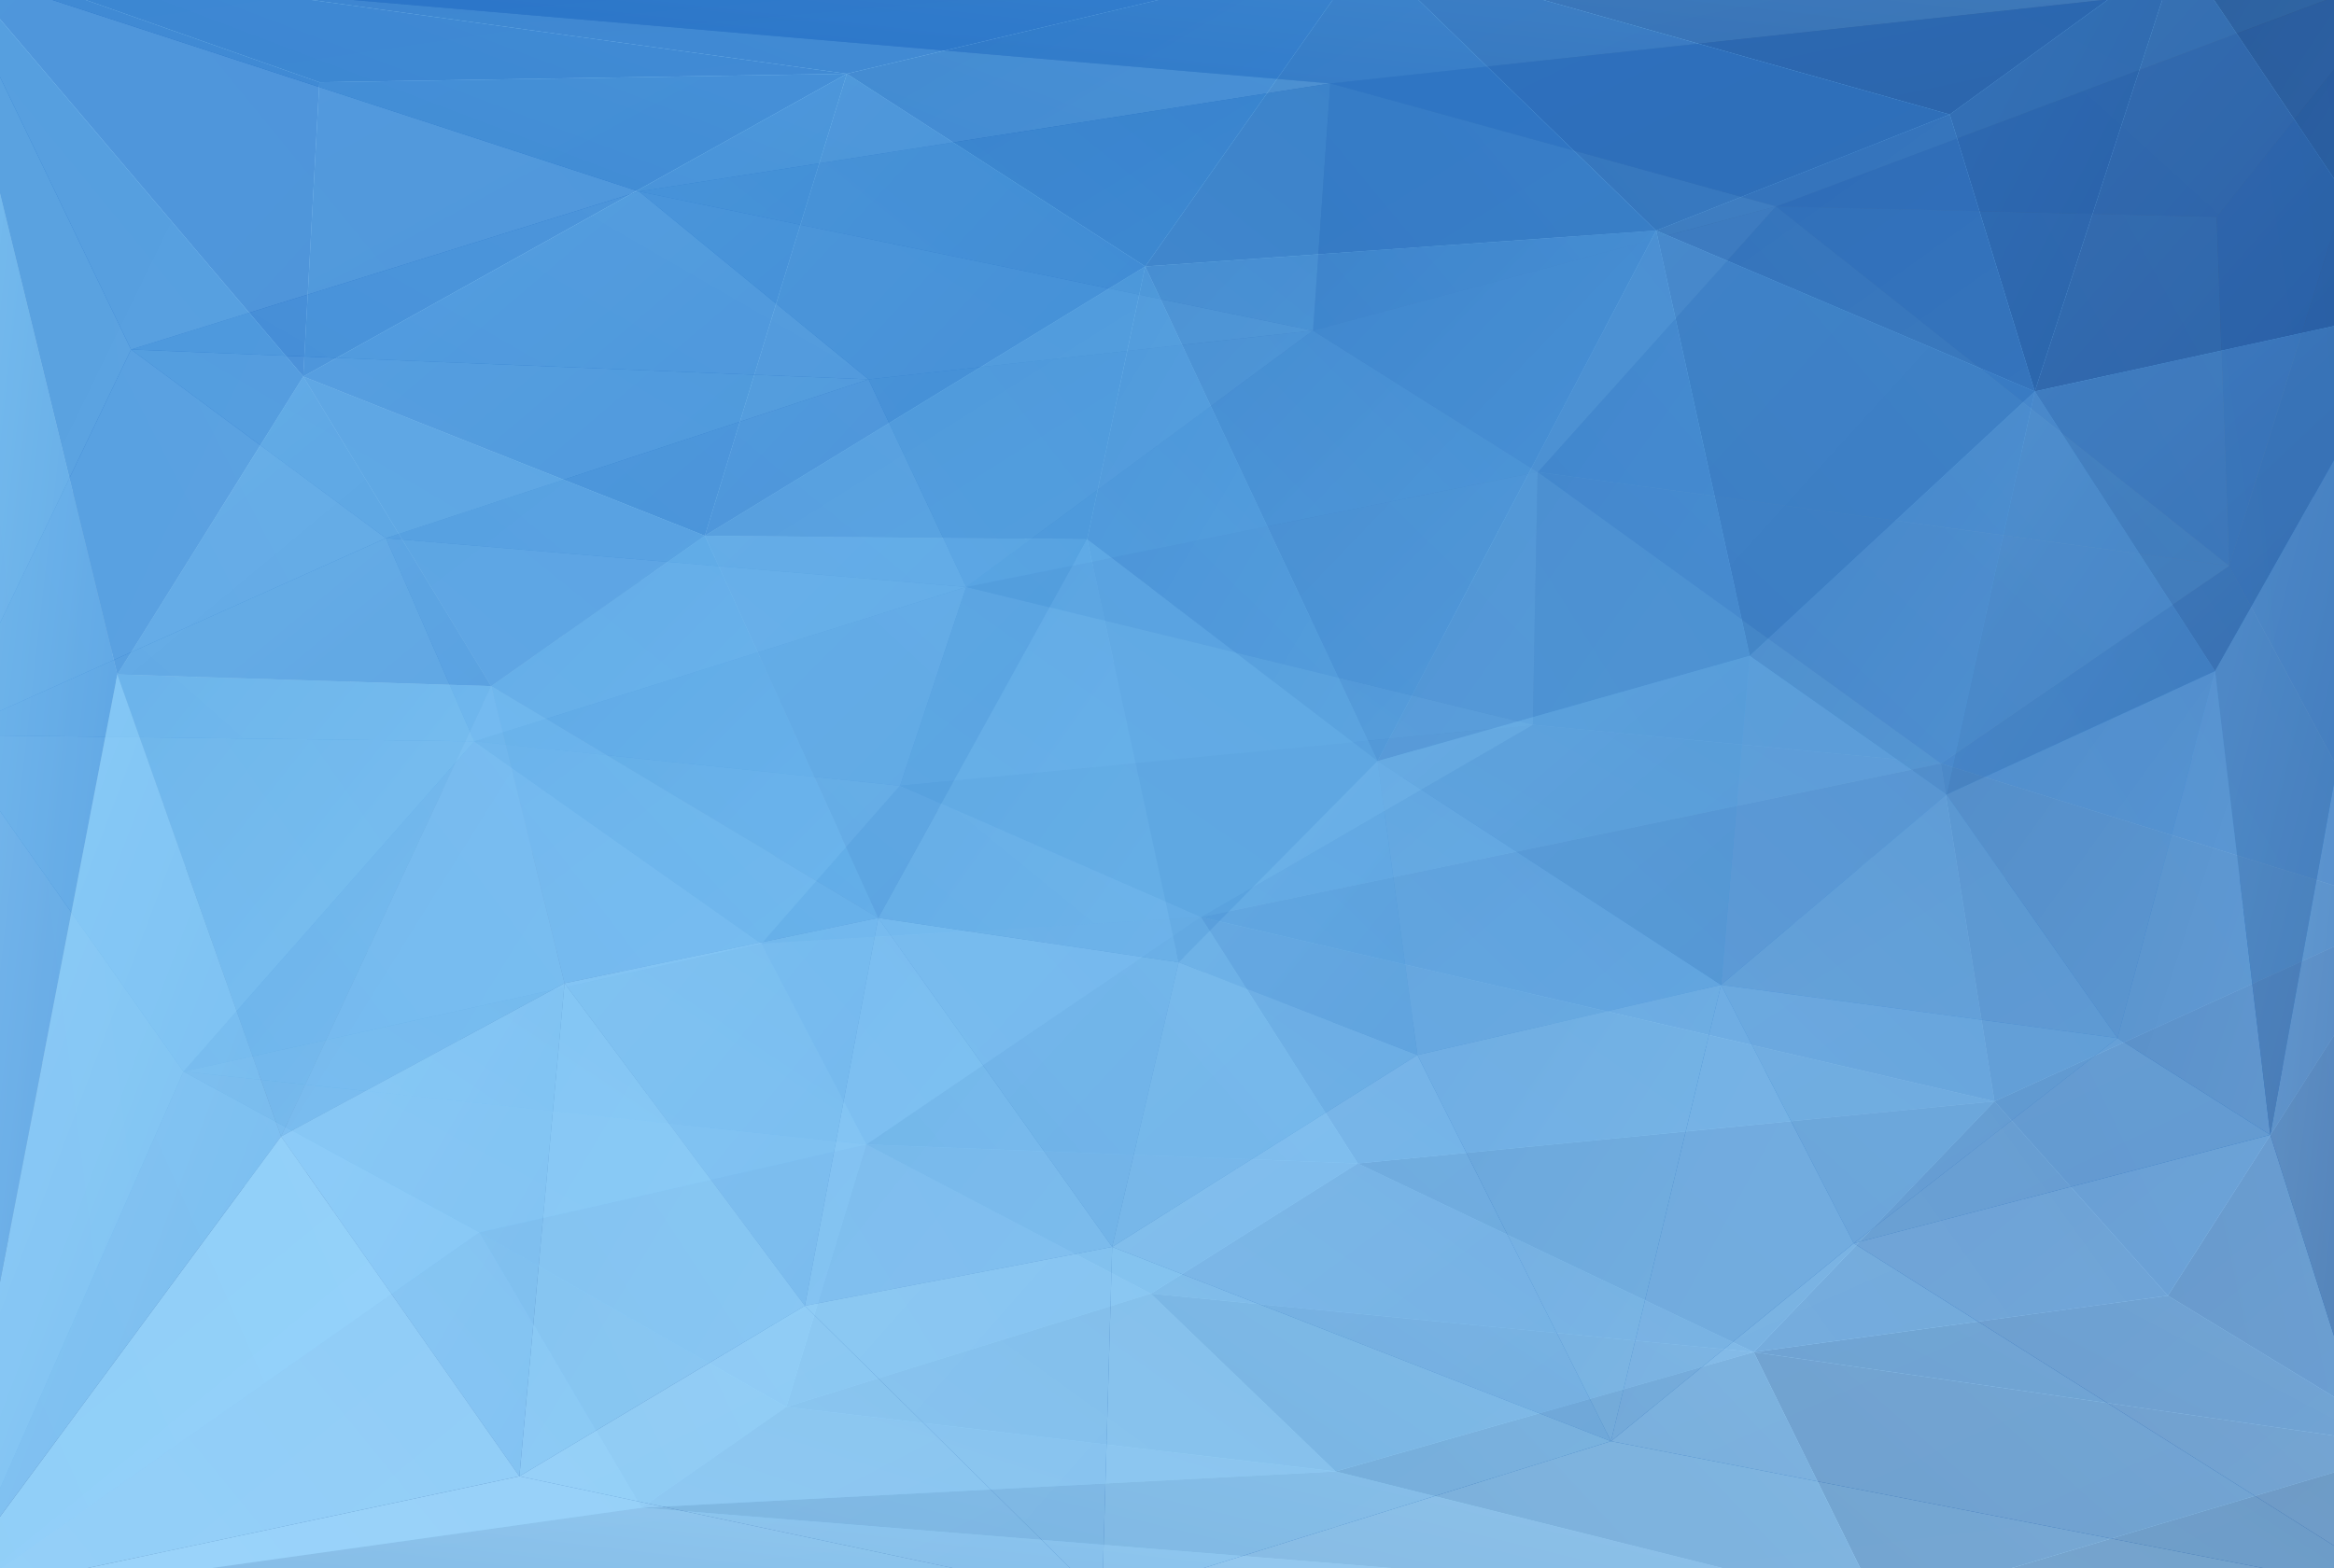 <?xml version="1.0" encoding="utf-8"?>
<!-- Generator: Adobe Illustrator 22.0.1, SVG Export Plug-In . SVG Version: 6.00 Build 0)  -->
<svg version="1.1" id="Vrstva_1" xmlns="http://www.w3.org/2000/svg" xmlns:xlink="http://www.w3.org/1999/xlink" x="0px" y="0px"
	 viewBox="20 8 578.8 389" enable-background="new 20 8 578.8 389" xml:space="preserve">
<g>
	<defs>
		<rect id="SVGID_1_" x="20" y="8" width="581" height="389"/>
	</defs>
	<clipPath id="SVGID_2_">
		<use xlink:href="#SVGID_1_"  overflow="visible"/>
	</clipPath>
	<g clip-path="url(#SVGID_2_)">
		<defs>
			<rect id="SVGID_3_" x="8" y="-1" width="608.1" height="404.9"/>
		</defs>
		<clipPath id="SVGID_4_">
			<use xlink:href="#SVGID_3_"  overflow="visible"/>
		</clipPath>
		<g clip-path="url(#SVGID_4_)">
			
				<linearGradient id="triangle36_186_" gradientUnits="userSpaceOnUse" x1="6.655" y1="503.587" x2="6.862" y2="503.38" gradientTransform="matrix(360 0 0 -394 -2096 198512)">
				<stop  offset="0" style="stop-color:#77BBEF"/>
				<stop  offset="1" style="stop-color:#7ABFF2"/>
			</linearGradient>
			<polygon id="triangle36" fill="url(#triangle36_186_)" points="311.8,156.2 328.3,85.7 386.3,167.2 			"/>
			
				<linearGradient id="triangle36_187_" gradientUnits="userSpaceOnUse" x1="7.127" y1="504.026" x2="7.334" y2="503.819" gradientTransform="matrix(348 0 0 -507 -2214 255692)">
				<stop  offset="0" style="stop-color:#5FA8E2"/>
				<stop  offset="1" style="stop-color:#5FA7E2"/>
			</linearGradient>
			<polygon id="triangle36_1_" fill="url(#triangle36_187_)" points="262.5,206.1 311.8,156.2 334.5,261.2 			"/>
			
				<linearGradient id="triangle36_188_" gradientUnits="userSpaceOnUse" x1="6.699" y1="504.026" x2="6.906" y2="503.819" gradientTransform="matrix(360 0 0 -507 -2096 255692)">
				<stop  offset="0" style="stop-color:#6BB3EA"/>
				<stop  offset="1" style="stop-color:#5DA7E3"/>
			</linearGradient>
			<polygon id="triangle36_2_" fill="url(#triangle36_188_)" points="311.8,156.2 386.3,167.2 334.5,261.2 			"/>
			
				<linearGradient id="triangle36_189_" gradientUnits="userSpaceOnUse" x1="6.627" y1="503.444" x2="6.834" y2="503.237" gradientTransform="matrix(368 0 0 -465 -2096 234154)">
				<stop  offset="0" style="stop-color:#86C8F7"/>
				<stop  offset="1" style="stop-color:#7DC2F4"/>
			</linearGradient>
			<polygon id="triangle36_3_" fill="url(#triangle36_189_)" points="328.3,85.7 386.3,167.2 404.5,71 			"/>
			
				<linearGradient id="triangle36_190_" gradientUnits="userSpaceOnUse" x1="6.617" y1="504.205" x2="6.824" y2="503.998" gradientTransform="matrix(286 0 0 -352 -1642 177616)">
				<stop  offset="0" style="stop-color:#69AFE7"/>
				<stop  offset="1" style="stop-color:#76BAED"/>
			</linearGradient>
			<polygon id="triangle36_4_" fill="url(#triangle36_190_)" points="262.5,206.1 311.8,156.2 252.6,133.3 			"/>
			
				<linearGradient id="triangle36_191_" gradientUnits="userSpaceOnUse" x1="7.379" y1="503.733" x2="7.586" y2="503.526" gradientTransform="matrix(366 0 0 -341 -2442 171853)">
				<stop  offset="0" style="stop-color:#7ABDEF"/>
				<stop  offset="1" style="stop-color:#82C4F3"/>
			</linearGradient>
			<polygon id="triangle36_5_" fill="url(#triangle36_191_)" points="311.8,156.2 328.3,85.7 252.6,133.3 			"/>
			
				<linearGradient id="triangle36_192_" gradientUnits="userSpaceOnUse" x1="7.684" y1="505.952" x2="7.891" y2="505.745" gradientTransform="matrix(651 0 0 -363 -4608 183962)">
				<stop  offset="0" style="stop-color:#2371C6"/>
				<stop  offset="1" style="stop-color:#2A75C9"/>
			</linearGradient>
			<polygon id="triangle36_6_" fill="url(#triangle36_192_)" points="394.1,376.6 528.8,301.5 524.9,374.6 			"/>
			
				<linearGradient id="triangle36_193_" gradientUnits="userSpaceOnUse" x1="7.183" y1="504.193" x2="7.39" y2="503.986" gradientTransform="matrix(458 0 0 -458 -2966 231098)">
				<stop  offset="0" style="stop-color:#509ADB"/>
				<stop  offset="1" style="stop-color:#57A2E1"/>
			</linearGradient>
			<polygon id="triangle36_7_" fill="url(#triangle36_193_)" points="334.5,261.2 386.3,167.2 429.3,262 			"/>
			
				<linearGradient id="triangle36_194_" gradientUnits="userSpaceOnUse" x1="7.666" y1="504.643" x2="7.873" y2="504.436" gradientTransform="matrix(651 0 0 -554 -4608 279844)">
				<stop  offset="0" style="stop-color:#2A77C9"/>
				<stop  offset="1" style="stop-color:#3A86D2"/>
			</linearGradient>
			<polygon id="triangle36_8_" fill="url(#triangle36_194_)" points="394.1,376.6 528.8,301.5 429.3,262 			"/>
			
				<linearGradient id="triangle36_195_" gradientUnits="userSpaceOnUse" x1="9.103" y1="504.968" x2="9.31" y2="504.761" gradientTransform="matrix(275 0 0 -532 -2445 268951)">
				<stop  offset="0" style="stop-color:#2D5893"/>
				<stop  offset="1" style="stop-color:#376AA8"/>
			</linearGradient>
			<polygon id="triangle36_9_" fill="url(#triangle36_195_)" points="63.7,407.9 120.6,366.5 99.5,297.8 			"/>
			
				<linearGradient id="triangle36_196_" gradientUnits="userSpaceOnUse" x1="8.875" y1="504.378" x2="9.082" y2="504.171" gradientTransform="matrix(342 0 0 -483 -2942 243821)">
				<stop  offset="0" style="stop-color:#649DD3"/>
				<stop  offset="1" style="stop-color:#538DC8"/>
			</linearGradient>
			<polygon id="triangle36_10_" fill="url(#triangle36_196_)" points="121.4,197.8 170.2,232.2 99.5,297.8 			"/>
			
				<linearGradient id="triangle36_197_" gradientUnits="userSpaceOnUse" x1="7.135" y1="504.209" x2="7.341" y2="504.002" gradientTransform="matrix(348 0 0 -593 -2214 299191)">
				<stop  offset="0" style="stop-color:#559DDB"/>
				<stop  offset="1" style="stop-color:#438BD1"/>
			</linearGradient>
			<polygon id="triangle36_11_" fill="url(#triangle36_197_)" points="262.5,206.1 334.5,261.2 320.1,328.8 			"/>
			
				<linearGradient id="triangle36_198_" gradientUnits="userSpaceOnUse" x1="7.681" y1="505.803" x2="7.888" y2="505.596" gradientTransform="matrix(528 0 0 -327 -3736 165659)">
				<stop  offset="0" style="stop-color:#4691D5"/>
				<stop  offset="1" style="stop-color:#3E89D1"/>
			</linearGradient>
			<polygon id="triangle36_12_" fill="url(#triangle36_198_)" points="334.5,261.2 429.3,262 320.1,328.8 			"/>
			
				<linearGradient id="triangle36_199_" gradientUnits="userSpaceOnUse" x1="7.704" y1="504.682" x2="7.91" y2="504.475" gradientTransform="matrix(528 0 0 -554 -3736 279844)">
				<stop  offset="0" style="stop-color:#2B76C8"/>
				<stop  offset="1" style="stop-color:#3A84CF"/>
			</linearGradient>
			<polygon id="triangle36_13_" fill="url(#triangle36_199_)" points="394.1,376.6 429.3,262 320.1,328.8 			"/>
			
				<linearGradient id="triangle36_200_" gradientUnits="userSpaceOnUse" x1="8.77" y1="504.086" x2="8.977" y2="503.88" gradientTransform="matrix(612 0 0 -636 -5188 320820)">
				<stop  offset="0" style="stop-color:#5197D7"/>
				<stop  offset="1" style="stop-color:#397CC4"/>
			</linearGradient>
			<polygon id="triangle36_14_" fill="url(#triangle36_200_)" points="262.5,206.1 320.1,328.8 193.4,337.7 			"/>
			
				<linearGradient id="triangle36_201_" gradientUnits="userSpaceOnUse" x1="9.148" y1="506.166" x2="9.355" y2="505.959" gradientTransform="matrix(454 0 0 -332 -4062 168351)">
				<stop  offset="0" style="stop-color:#3E74B3"/>
				<stop  offset="1" style="stop-color:#356BAE"/>
			</linearGradient>
			<polygon id="triangle36_15_" fill="url(#triangle36_201_)" points="99.5,297.8 120.6,366.5 193.4,337.7 			"/>
			
				<linearGradient id="triangle36_202_" gradientUnits="userSpaceOnUse" x1="9.173" y1="504.587" x2="9.38" y2="504.38" gradientTransform="matrix(454 0 0 -510 -4062 257568)">
				<stop  offset="0" style="stop-color:#457EBB"/>
				<stop  offset="1" style="stop-color:#4885C4"/>
			</linearGradient>
			<polygon id="triangle36_16_" fill="url(#triangle36_202_)" points="99.5,297.8 170.2,232.2 193.4,337.7 			"/>
			
				<linearGradient id="triangle36_203_" gradientUnits="userSpaceOnUse" x1="8.556" y1="504.123" x2="8.763" y2="503.916" gradientTransform="matrix(446 0 0 -636 -3640 320820)">
				<stop  offset="0" style="stop-color:#5696D3"/>
				<stop  offset="1" style="stop-color:#4D8ECE"/>
			</linearGradient>
			<polygon id="triangle36_17_" fill="url(#triangle36_203_)" points="170.2,232.2 262.5,206.1 193.4,337.7 			"/>
			
				<linearGradient id="triangle36_204_" gradientUnits="userSpaceOnUse" x1="10.006" y1="505.02" x2="10.213" y2="504.813" gradientTransform="matrix(462 0 0 -532 -4604 268951)">
				<stop  offset="0" style="stop-color:#305891"/>
				<stop  offset="1" style="stop-color:#3F6CA4"/>
			</linearGradient>
			<polygon id="triangle36_18_" fill="url(#triangle36_204_)" points="63.7,407.9 99.5,297.8 3.9,318.7 			"/>
			
				<linearGradient id="triangle36_205_" gradientUnits="userSpaceOnUse" x1="6.03" y1="503.365" x2="6.237" y2="503.158" gradientTransform="matrix(376 0 0 -465 -1896 234154)">
				<stop  offset="0" style="stop-color:#72B9EF"/>
				<stop  offset="1" style="stop-color:#7BC1F3"/>
			</linearGradient>
			<polygon id="triangle36_19_" fill="url(#triangle36_205_)" points="386.3,167.2 404.5,71 464.1,151.1 			"/>
			
				<linearGradient id="triangle36_206_" gradientUnits="userSpaceOnUse" x1="5.509" y1="503.078" x2="5.716" y2="502.871" gradientTransform="matrix(342 0 0 -591 -1468 297328)">
				<stop  offset="0" style="stop-color:#89CCF8"/>
				<stop  offset="1" style="stop-color:#81C7F6"/>
			</linearGradient>
			<polygon id="triangle36_20_" fill="url(#triangle36_206_)" points="404.5,71 475.3,28.8 464.1,151.1 			"/>
			
				<linearGradient id="triangle36_207_" gradientUnits="userSpaceOnUse" x1="8.687" y1="503.123" x2="8.894" y2="502.916" gradientTransform="matrix(598 0 0 -463 -4994 232986)">
				<stop  offset="0" style="stop-color:#87C5F3"/>
				<stop  offset="1" style="stop-color:#92CEF9"/>
			</linearGradient>
			<polygon id="triangle36_21_" fill="url(#triangle36_207_)" points="252.6,133.3 328.3,85.7 204.6,37.5 			"/>
			
				<linearGradient id="triangle36_208_" gradientUnits="userSpaceOnUse" x1="9.997" y1="502.803" x2="10.204" y2="502.596" gradientTransform="matrix(966 0 0 -425 -9640 213684)">
				<stop  offset="0" style="stop-color:#97CEF6"/>
				<stop  offset="1" style="stop-color:#9ED5FB"/>
			</linearGradient>
			<polygon id="triangle36_22_" fill="url(#triangle36_208_)" points="144.4,86.5 204.6,37.5 4.7,-1.4 			"/>
			
				<linearGradient id="triangle36_209_" gradientUnits="userSpaceOnUse" x1="10.022" y1="502.552" x2="10.229" y2="502.345" gradientTransform="matrix(1576 0 0 -190 -15740 95477)">
				<stop  offset="0" style="stop-color:#A3D8FC"/>
				<stop  offset="1" style="stop-color:#9FD9FC"/>
			</linearGradient>
			<polygon id="triangle36_23_" fill="url(#triangle36_209_)" points="4.7,-1.4 204.6,37.5 330.8,-1.9 			"/>
			
				<linearGradient id="triangle36_210_" gradientUnits="userSpaceOnUse" x1="6.545" y1="502.741" x2="6.752" y2="502.534" gradientTransform="matrix(368 0 0 -423 -2096 212676)">
				<stop  offset="0" style="stop-color:#8FCFFA"/>
				<stop  offset="1" style="stop-color:#95D5FB"/>
			</linearGradient>
			<polygon id="triangle36_24_" fill="url(#triangle36_210_)" points="328.3,85.7 404.5,71 330.8,-1.9 			"/>
			
				<linearGradient id="triangle36_211_" gradientUnits="userSpaceOnUse" x1="8.192" y1="502.746" x2="8.399" y2="502.539" gradientTransform="matrix(698 0 0 -352 -5384 176963)">
				<stop  offset="0" style="stop-color:#91D1FB"/>
				<stop  offset="1" style="stop-color:#98D7FD"/>
			</linearGradient>
			<polygon id="triangle36_25_" fill="url(#triangle36_211_)" points="404.5,71 475.3,28.8 330.8,-1.9 			"/>
			
				<linearGradient id="triangle36_212_" gradientUnits="userSpaceOnUse" x1="9.118" y1="502.41" x2="9.325" y2="502.203" gradientTransform="matrix(1394 0 0 -148 -12344 74351)">
				<stop  offset="0" style="stop-color:#96D6FD"/>
				<stop  offset="1" style="stop-color:#9BD8FD"/>
			</linearGradient>
			<polygon id="triangle36_26_" fill="url(#triangle36_212_)" points="475.3,28.8 619.3,-1.9 330.8,-1.9 			"/>
			
				<linearGradient id="triangle36_213_" gradientUnits="userSpaceOnUse" x1="8.748" y1="502.813" x2="8.954" y2="502.606" gradientTransform="matrix(610 0 0 -423 -5114 212676)">
				<stop  offset="0" style="stop-color:#99D6FC"/>
				<stop  offset="1" style="stop-color:#95D4FB"/>
			</linearGradient>
			<polygon id="triangle36_27_" fill="url(#triangle36_213_)" points="204.6,37.5 328.3,85.7 330.8,-1.9 			"/>
			
				<linearGradient id="triangle36_214_" gradientUnits="userSpaceOnUse" x1="8.638" y1="511.473" x2="8.845" y2="511.267" gradientTransform="matrix(1086 0 0 -160 -8958 82206)">
				<stop  offset="0" style="stop-color:#206BC3"/>
				<stop  offset="1" style="stop-color:#1C67C2"/>
			</linearGradient>
			<polygon id="triangle36_28_" fill="url(#triangle36_214_)" points="394.1,376.6 524.9,374.6 618.9,407.7 			"/>
			
				<linearGradient id="triangle36_215_" gradientUnits="userSpaceOnUse" x1="5.541" y1="505.055" x2="5.748" y2="504.848" gradientTransform="matrix(454 0 0 -513 -2006 259412)">
				<stop  offset="0" style="stop-color:#236CC4"/>
				<stop  offset="1" style="stop-color:#246FC6"/>
			</linearGradient>
			<polygon id="triangle36_29_" fill="url(#triangle36_215_)" points="524.9,374.6 528.8,301.5 618.9,407.7 			"/>
			
				<linearGradient id="triangle36_216_" gradientUnits="userSpaceOnUse" x1="8.347" y1="506.074" x2="8.554" y2="505.867" gradientTransform="matrix(624 0 0 -379 -4962 192142)">
				<stop  offset="0" style="stop-color:#2B75C5"/>
				<stop  offset="1" style="stop-color:#2169BD"/>
			</linearGradient>
			<polygon id="triangle36_30_" fill="url(#triangle36_216_)" points="320.1,328.8 394.1,376.6 265,407.2 			"/>
			
				<linearGradient id="triangle36_217_" gradientUnits="userSpaceOnUse" x1="9.375" y1="512.03" x2="9.582" y2="511.823" gradientTransform="matrix(1710 0 0 -150 -15822 77186)">
				<stop  offset="0" style="stop-color:#206BC2"/>
				<stop  offset="1" style="stop-color:#1B63BC"/>
			</linearGradient>
			<polygon id="triangle36_31_" fill="url(#triangle36_217_)" points="394.1,376.6 618.9,407.7 265,407.2 			"/>
			
				<linearGradient id="triangle36_218_" gradientUnits="userSpaceOnUse" x1="9.715" y1="509.565" x2="9.922" y2="509.358" gradientTransform="matrix(973 0 0 -200 -9425 102287)">
				<stop  offset="0" style="stop-color:#285493"/>
				<stop  offset="1" style="stop-color:#285FA7"/>
			</linearGradient>
			<polygon id="triangle36_32_" fill="url(#triangle36_218_)" points="63.7,407.9 120.6,366.5 265,407.2 			"/>
			
				<linearGradient id="triangle36_219_" gradientUnits="userSpaceOnUse" x1="9.347" y1="506.607" x2="9.553" y2="506.4" gradientTransform="matrix(698 0 0 -336 -6400 170556)">
				<stop  offset="0" style="stop-color:#2D64A9"/>
				<stop  offset="1" style="stop-color:#2B68B3"/>
			</linearGradient>
			<polygon id="triangle36_33_" fill="url(#triangle36_219_)" points="120.6,366.5 193.4,337.7 265,407.2 			"/>
			
				<linearGradient id="triangle36_220_" gradientUnits="userSpaceOnUse" x1="8.822" y1="506.133" x2="9.029" y2="505.926" gradientTransform="matrix(612 0 0 -379 -5188 192142)">
				<stop  offset="0" style="stop-color:#3171BA"/>
				<stop  offset="1" style="stop-color:#2A6FBD"/>
			</linearGradient>
			<polygon id="triangle36_34_" fill="url(#triangle36_220_)" points="193.4,337.7 320.1,328.8 265,407.2 			"/>
			
				<linearGradient id="triangle36_221_" gradientUnits="userSpaceOnUse" x1="9.907" y1="505.587" x2="10.114" y2="505.381" gradientTransform="matrix(289 0 0 -431 -2874 218249)">
				<stop  offset="0" style="stop-color:#395D90"/>
				<stop  offset="1" style="stop-color:#2A4D7F"/>
			</linearGradient>
			<polygon id="triangle36_35_" fill="url(#triangle36_221_)" points="3.9,318.7 63.7,407.9 4.3,407.7 			"/>
			
				<linearGradient id="triangle36_222_" gradientUnits="userSpaceOnUse" x1="8.391" y1="504.246" x2="8.598" y2="504.039" gradientTransform="matrix(412 0 0 -352 -3266 177616)">
				<stop  offset="0" style="stop-color:#79BAED"/>
				<stop  offset="1" style="stop-color:#70B2E7"/>
			</linearGradient>
			<polygon id="triangle36_36_" fill="url(#triangle36_222_)" points="252.6,133.3 262.5,206.1 177.3,150.7 			"/>
			
				<linearGradient id="triangle36_223_" gradientUnits="userSpaceOnUse" x1="9.379" y1="504.527" x2="9.586" y2="504.32" gradientTransform="matrix(475 0 0 -292 -4371 147456)">
				<stop  offset="0" style="stop-color:#7FB6E4"/>
				<stop  offset="1" style="stop-color:#77B1E2"/>
			</linearGradient>
			<polygon id="triangle36_37_" fill="url(#triangle36_223_)" points="79,137.4 121.4,197.8 177.3,150.7 			"/>
			
				<linearGradient id="triangle36_224_" gradientUnits="userSpaceOnUse" x1="9.362" y1="503.792" x2="9.569" y2="503.585" gradientTransform="matrix(475 0 0 -310 -4371 156264)">
				<stop  offset="0" style="stop-color:#85BCE8"/>
				<stop  offset="1" style="stop-color:#87C0ED"/>
			</linearGradient>
			<polygon id="triangle36_38_" fill="url(#triangle36_224_)" points="79,137.4 144.4,86.5 177.3,150.7 			"/>
			
				<linearGradient id="triangle36_225_" gradientUnits="userSpaceOnUse" x1="8.308" y1="504.274" x2="8.515" y2="504.067" gradientTransform="matrix(270 0 0 -394 -2116 198826)">
				<stop  offset="0" style="stop-color:#6EA7DB"/>
				<stop  offset="1" style="stop-color:#6CA9DF"/>
			</linearGradient>
			<polygon id="triangle36_39_" fill="url(#triangle36_225_)" points="121.4,197.8 170.2,232.2 177.3,150.7 			"/>
			
				<linearGradient id="triangle36_226_" gradientUnits="userSpaceOnUse" x1="8.136" y1="503.137" x2="8.343" y2="502.93" gradientTransform="matrix(291 0 0 -547 -2215 275238)">
				<stop  offset="0" style="stop-color:#91C9F3"/>
				<stop  offset="1" style="stop-color:#8DC8F3"/>
			</linearGradient>
			<polygon id="triangle36_40_" fill="url(#triangle36_226_)" points="144.4,86.5 204.6,37.5 177.3,150.7 			"/>
			
				<linearGradient id="triangle36_227_" gradientUnits="userSpaceOnUse" x1="8.508" y1="504.217" x2="8.715" y2="504.01" gradientTransform="matrix(446 0 0 -394 -3640 198826)">
				<stop  offset="0" style="stop-color:#62A3DA"/>
				<stop  offset="1" style="stop-color:#6CAEE4"/>
			</linearGradient>
			<polygon id="triangle36_41_" fill="url(#triangle36_227_)" points="170.2,232.2 262.5,206.1 177.3,150.7 			"/>
			
				<linearGradient id="triangle36_228_" gradientUnits="userSpaceOnUse" x1="8.108" y1="503.076" x2="8.315" y2="502.869" gradientTransform="matrix(364 0 0 -547 -2786 275238)">
				<stop  offset="0" style="stop-color:#93CEF6"/>
				<stop  offset="1" style="stop-color:#81BFEE"/>
			</linearGradient>
			<polygon id="triangle36_42_" fill="url(#triangle36_228_)" points="204.6,37.5 252.6,133.3 177.3,150.7 			"/>
			
				<linearGradient id="triangle36_229_" gradientUnits="userSpaceOnUse" x1="9.951" y1="502.812" x2="10.158" y2="502.606" gradientTransform="matrix(675 0 0 -555 -6730 279074)">
				<stop  offset="0" style="stop-color:#9ED1F7"/>
				<stop  offset="1" style="stop-color:#92C6F0"/>
			</linearGradient>
			<polygon id="triangle36_43_" fill="url(#triangle36_229_)" points="4.7,-1.4 144.4,86.5 41.1,113.4 			"/>
			
				<linearGradient id="triangle36_230_" gradientUnits="userSpaceOnUse" x1="9.709" y1="504.025" x2="9.915" y2="503.818" gradientTransform="matrix(499 0 0 -246 -4794 124072)">
				<stop  offset="0" style="stop-color:#88BDE8"/>
				<stop  offset="1" style="stop-color:#8EC3ED"/>
			</linearGradient>
			<polygon id="triangle36_44_" fill="url(#triangle36_230_)" points="79,137.4 144.4,86.5 41.1,113.4 			"/>
			
				<linearGradient id="triangle36_231_" gradientUnits="userSpaceOnUse" x1="9.914" y1="502.924" x2="10.121" y2="502.717" gradientTransform="matrix(180 0 0 -1547 -1784 778050)">
				<stop  offset="0" style="stop-color:#638DBC"/>
				<stop  offset="1" style="stop-color:#92C3EC"/>
			</linearGradient>
			<polygon id="triangle36_45_" fill="url(#triangle36_231_)" points="3.9,318.7 4.7,-1.4 41.1,113.4 			"/>
			
				<linearGradient id="triangle36_232_" gradientUnits="userSpaceOnUse" x1="5.352" y1="503.911" x2="5.559" y2="503.704" gradientTransform="matrix(435 0 0 -870 -1797 438626)">
				<stop  offset="0" style="stop-color:#337ECE"/>
				<stop  offset="1" style="stop-color:#2E7DCD"/>
			</linearGradient>
			<polygon id="triangle36_46_" fill="url(#triangle36_232_)" points="528.8,301.5 618.9,407.7 575,227.6 			"/>
			
				<linearGradient id="triangle36_233_" gradientUnits="userSpaceOnUse" x1="-0.262" y1="502.977" x2="-5.538707e-02" y2="502.77" gradientTransform="matrix(214 0 0 -1979 636 995344)">
				<stop  offset="0" style="stop-color:#327FCF"/>
				<stop  offset="1" style="stop-color:#66AFE8"/>
			</linearGradient>
			<polygon id="triangle36_47_" fill="url(#triangle36_233_)" points="618.9,407.7 619.3,-1.9 575,227.6 			"/>
			
				<linearGradient id="triangle36_234_" gradientUnits="userSpaceOnUse" x1="9.161" y1="503.638" x2="9.368" y2="503.432" gradientTransform="matrix(183 0 0 -556 -1634 280132)">
				<stop  offset="0" style="stop-color:#85B7E4"/>
				<stop  offset="1" style="stop-color:#76AAD9"/>
			</linearGradient>
			<polygon id="triangle36_48_" fill="url(#triangle36_234_)" points="41.1,113.4 79,137.4 54.8,228.5 			"/>
			
				<linearGradient id="triangle36_235_" gradientUnits="userSpaceOnUse" x1="9.323" y1="503.973" x2="9.53" y2="503.766" gradientTransform="matrix(322 0 0 -440 -2958 221900)">
				<stop  offset="0" style="stop-color:#7BB0DF"/>
				<stop  offset="1" style="stop-color:#6CA1D3"/>
			</linearGradient>
			<polygon id="triangle36_49_" fill="url(#triangle36_235_)" points="79,137.4 121.4,197.8 54.8,228.5 			"/>
			
				<linearGradient id="triangle36_236_" gradientUnits="userSpaceOnUse" x1="9.391" y1="504.43" x2="9.598" y2="504.224" gradientTransform="matrix(322 0 0 -483 -2958 243821)">
				<stop  offset="0" style="stop-color:#4F86BF"/>
				<stop  offset="1" style="stop-color:#649ACE"/>
			</linearGradient>
			<polygon id="triangle36_50_" fill="url(#triangle36_236_)" points="99.5,297.8 121.4,197.8 54.8,228.5 			"/>
			
				<linearGradient id="triangle36_237_" gradientUnits="userSpaceOnUse" x1="9.937" y1="503.339" x2="10.144" y2="503.133" gradientTransform="matrix(246 0 0 -992 -2444 499440)">
				<stop  offset="0" style="stop-color:#537FB0"/>
				<stop  offset="1" style="stop-color:#72A4D3"/>
			</linearGradient>
			<polygon id="triangle36_51_" fill="url(#triangle36_237_)" points="3.9,318.7 41.1,113.4 54.8,228.5 			"/>
			
				<linearGradient id="triangle36_238_" gradientUnits="userSpaceOnUse" x1="9.95" y1="504.791" x2="10.156" y2="504.584" gradientTransform="matrix(462 0 0 -436 -4604 220328)">
				<stop  offset="0" style="stop-color:#4672A7"/>
				<stop  offset="1" style="stop-color:#5084BB"/>
			</linearGradient>
			<polygon id="triangle36_52_" fill="url(#triangle36_238_)" points="3.9,318.7 99.5,297.8 54.8,228.5 			"/>
			
				<linearGradient id="triangle36_239_" gradientUnits="userSpaceOnUse" x1="4.741" y1="503.009" x2="4.948" y2="502.802" gradientTransform="matrix(340 0 0 -591 -1160 297328)">
				<stop  offset="0" style="stop-color:#76BEF2"/>
				<stop  offset="1" style="stop-color:#84C8F7"/>
			</linearGradient>
			<polygon id="triangle36_53_" fill="url(#triangle36_239_)" points="464.1,151.1 475.3,28.8 534.4,113 			"/>
			
				<linearGradient id="triangle36_240_" gradientUnits="userSpaceOnUse" x1="7.408" y1="502.857" x2="7.615" y2="502.65" gradientTransform="matrix(696 0 0 -555 -4666 279072)">
				<stop  offset="0" style="stop-color:#91D2FB"/>
				<stop  offset="1" style="stop-color:#8ACCF8"/>
			</linearGradient>
			<polygon id="triangle36_54_" fill="url(#triangle36_240_)" points="475.3,28.8 619.3,-1.9 534.4,113 			"/>
			
				<linearGradient id="triangle36_241_" gradientUnits="userSpaceOnUse" x1="5.036" y1="502.942" x2="5.242" y2="502.736" gradientTransform="matrix(410 0 0 -1109 -1520 557734)">
				<stop  offset="0" style="stop-color:#60ACE6"/>
				<stop  offset="1" style="stop-color:#83C6F5"/>
			</linearGradient>
			<polygon id="triangle36_55_" fill="url(#triangle36_241_)" points="575,227.6 619.3,-1.9 534.4,113 			"/>
			
				<linearGradient id="triangle36_242_" gradientUnits="userSpaceOnUse" x1="6.807" y1="504.207" x2="7.014" y2="504" gradientTransform="matrix(464 0 0 -458 -2776 231098)">
				<stop  offset="0" style="stop-color:#5EACE8"/>
				<stop  offset="1" style="stop-color:#4E9BDE"/>
			</linearGradient>
			<polygon id="triangle36_56_" fill="url(#triangle36_242_)" points="386.3,167.2 429.3,262 482.3,224.7 			"/>
			
				<linearGradient id="triangle36_243_" gradientUnits="userSpaceOnUse" x1="6.846" y1="504.421" x2="7.053" y2="504.214" gradientTransform="matrix(464 0 0 -356 -2776 179714)">
				<stop  offset="0" style="stop-color:#67B2EB"/>
				<stop  offset="1" style="stop-color:#60ACE8"/>
			</linearGradient>
			<polygon id="triangle36_57_" fill="url(#triangle36_243_)" points="386.3,167.2 464.1,151.1 482.3,224.7 			"/>
			
				<linearGradient id="triangle36_244_" gradientUnits="userSpaceOnUse" x1="6.587" y1="505.098" x2="6.794" y2="504.891" gradientTransform="matrix(481 0 0 -371 -2738 187615)">
				<stop  offset="0" style="stop-color:#4591D8"/>
				<stop  offset="1" style="stop-color:#448FD7"/>
			</linearGradient>
			<polygon id="triangle36_58_" fill="url(#triangle36_244_)" points="429.3,262 528.8,301.5 482.3,224.7 			"/>
			
				<linearGradient id="triangle36_245_" gradientUnits="userSpaceOnUse" x1="4.79" y1="503.66" x2="4.997" y2="503.453" gradientTransform="matrix(340 0 0 -540 -1160 272082)">
				<stop  offset="0" style="stop-color:#6AB5ED"/>
				<stop  offset="1" style="stop-color:#66B0EA"/>
			</linearGradient>
			<polygon id="triangle36_59_" fill="url(#triangle36_245_)" points="464.1,151.1 534.4,113 482.3,224.7 			"/>
			
				<linearGradient id="triangle36_246_" gradientUnits="userSpaceOnUse" x1="5.904" y1="505.119" x2="6.111" y2="504.912" gradientTransform="matrix(448 0 0 -371 -2152 187615)">
				<stop  offset="0" style="stop-color:#3E89D3"/>
				<stop  offset="1" style="stop-color:#4B98DC"/>
			</linearGradient>
			<polygon id="triangle36_60_" fill="url(#triangle36_246_)" points="528.8,301.5 575,227.6 482.3,224.7 			"/>
			
				<linearGradient id="triangle36_247_" gradientUnits="userSpaceOnUse" x1="5.859" y1="503.609" x2="6.066" y2="503.402" gradientTransform="matrix(448 0 0 -554 -2152 279124)">
				<stop  offset="0" style="stop-color:#6AB4EB"/>
				<stop  offset="1" style="stop-color:#52A0E0"/>
			</linearGradient>
			<polygon id="triangle36_61_" fill="url(#triangle36_247_)" points="534.4,113 575,227.6 482.3,224.7 			"/>
		</g>
	</g>
	<g clip-path="url(#SVGID_2_)">
		<defs>
			
				<rect id="SVGID_5_" x="8" y="-1" transform="matrix(-1 -1.224647e-16 1.224647e-16 -1 624.095 402.924)" width="608.1" height="404.9"/>
		</defs>
		<clipPath id="SVGID_6_">
			<use xlink:href="#SVGID_5_"  overflow="visible"/>
		</clipPath>
		<g clip-path="url(#SVGID_6_)">
			
				<linearGradient id="triangle36_248_" gradientUnits="userSpaceOnUse" x1="6.638" y1="503.582" x2="6.845" y2="503.375" gradientTransform="matrix(-360 0 0 394 2714.095 -198107.078)">
				<stop  offset="0" style="stop-color:#77BBEF"/>
				<stop  offset="1" style="stop-color:#7ABFF2"/>
			</linearGradient>
			<polygon id="triangle36_123_" fill="url(#triangle36_248_)" points="312.3,246.7 295.8,317.3 237.8,235.7 			"/>
			
				<linearGradient id="triangle36_249_" gradientUnits="userSpaceOnUse" x1="7.11" y1="504.022" x2="7.317" y2="503.815" gradientTransform="matrix(-348 0 0 507 2832.095 -255287.078)">
				<stop  offset="0" style="stop-color:#5FA8E2"/>
				<stop  offset="1" style="stop-color:#5FA7E2"/>
			</linearGradient>
			<polygon id="triangle36_122_" fill="url(#triangle36_249_)" points="361.6,196.8 312.3,246.7 289.6,141.8 			"/>
			
				<linearGradient id="triangle36_250_" gradientUnits="userSpaceOnUse" x1="6.682" y1="504.022" x2="6.889" y2="503.815" gradientTransform="matrix(-360 0 0 507 2714.095 -255287.078)">
				<stop  offset="0" style="stop-color:#6BB3EA"/>
				<stop  offset="1" style="stop-color:#5DA7E3"/>
			</linearGradient>
			<polygon id="triangle36_121_" fill="url(#triangle36_250_)" points="312.3,246.7 237.8,235.7 289.6,141.8 			"/>
			
				<linearGradient id="triangle36_251_" gradientUnits="userSpaceOnUse" x1="6.611" y1="503.439" x2="6.818" y2="503.233" gradientTransform="matrix(-368 0 0 465 2714.095 -233749.078)">
				<stop  offset="0" style="stop-color:#86C8F7"/>
				<stop  offset="1" style="stop-color:#7DC2F4"/>
			</linearGradient>
			<polygon id="triangle36_120_" fill="url(#triangle36_251_)" points="295.8,317.3 237.8,235.7 219.6,331.9 			"/>
			
				<linearGradient id="triangle36_252_" gradientUnits="userSpaceOnUse" x1="6.596" y1="504.199" x2="6.803" y2="503.992" gradientTransform="matrix(-286 0 0 352 2260.095 -177211.078)">
				<stop  offset="0" style="stop-color:#69AFE7"/>
				<stop  offset="1" style="stop-color:#76BAED"/>
			</linearGradient>
			<polygon id="triangle36_119_" fill="url(#triangle36_252_)" points="361.6,196.8 312.3,246.7 371.5,269.7 			"/>
			
				<linearGradient id="triangle36_253_" gradientUnits="userSpaceOnUse" x1="7.363" y1="503.728" x2="7.57" y2="503.521" gradientTransform="matrix(-366 0 0 341 3060.095 -171448.078)">
				<stop  offset="0" style="stop-color:#7ABDEF"/>
				<stop  offset="1" style="stop-color:#82C4F3"/>
			</linearGradient>
			<polygon id="triangle36_118_" fill="url(#triangle36_253_)" points="312.3,246.7 295.8,317.3 371.5,269.7 			"/>
			
				<linearGradient id="triangle36_254_" gradientUnits="userSpaceOnUse" x1="7.675" y1="505.946" x2="7.881" y2="505.739" gradientTransform="matrix(-651 0 0 363 5226.095 -183557.078)">
				<stop  offset="0" style="stop-color:#2371C6"/>
				<stop  offset="1" style="stop-color:#2A75C9"/>
			</linearGradient>
			<polygon id="triangle36_117_" fill="url(#triangle36_254_)" points="230,26.3 95.2,101.4 99.2,28.4 			"/>
			
				<linearGradient id="triangle36_255_" gradientUnits="userSpaceOnUse" x1="7.17" y1="504.188" x2="7.377" y2="503.981" gradientTransform="matrix(-458 0 0 458 3584.095 -230693.078)">
				<stop  offset="0" style="stop-color:#509ADB"/>
				<stop  offset="1" style="stop-color:#57A2E1"/>
			</linearGradient>
			<polygon id="triangle36_116_" fill="url(#triangle36_255_)" points="289.6,141.8 237.8,235.7 194.8,140.9 			"/>
			
				<linearGradient id="triangle36_256_" gradientUnits="userSpaceOnUse" x1="7.657" y1="504.639" x2="7.864" y2="504.432" gradientTransform="matrix(-651 0 0 554 5226.095 -279439.062)">
				<stop  offset="0" style="stop-color:#2A77C9"/>
				<stop  offset="1" style="stop-color:#3A86D2"/>
			</linearGradient>
			<polygon id="triangle36_115_" fill="url(#triangle36_256_)" points="230,26.3 95.2,101.4 194.8,140.9 			"/>
			
				<linearGradient id="triangle36_257_" gradientUnits="userSpaceOnUse" x1="9.081" y1="504.964" x2="9.288" y2="504.757" gradientTransform="matrix(-275 0 0 532 3063.095 -268546.062)">
				<stop  offset="0" style="stop-color:#2D5893"/>
				<stop  offset="1" style="stop-color:#376AA8"/>
			</linearGradient>
			<polygon id="triangle36_114_" fill="url(#triangle36_257_)" points="560.4,-4.9 503.5,36.4 524.6,105.1 			"/>
			
				<linearGradient id="triangle36_258_" gradientUnits="userSpaceOnUse" x1="8.858" y1="504.374" x2="9.065" y2="504.167" gradientTransform="matrix(-342 0 0 483 3560.095 -243416.078)">
				<stop  offset="0" style="stop-color:#649DD3"/>
				<stop  offset="1" style="stop-color:#538DC8"/>
			</linearGradient>
			<polygon id="triangle36_113_" fill="url(#triangle36_258_)" points="502.7,205.1 453.9,170.7 524.6,105.1 			"/>
			
				<linearGradient id="triangle36_259_" gradientUnits="userSpaceOnUse" x1="7.117" y1="504.205" x2="7.324" y2="503.998" gradientTransform="matrix(-348 0 0 593 2832.095 -298786.062)">
				<stop  offset="0" style="stop-color:#559DDB"/>
				<stop  offset="1" style="stop-color:#438BD1"/>
			</linearGradient>
			<polygon id="triangle36_112_" fill="url(#triangle36_259_)" points="361.6,196.8 289.6,141.8 304,74.1 			"/>
			
				<linearGradient id="triangle36_260_" gradientUnits="userSpaceOnUse" x1="7.67" y1="505.797" x2="7.877" y2="505.59" gradientTransform="matrix(-528 0 0 327 4354.095 -165254.078)">
				<stop  offset="0" style="stop-color:#4691D5"/>
				<stop  offset="1" style="stop-color:#3E89D1"/>
			</linearGradient>
			<polygon id="triangle36_111_" fill="url(#triangle36_260_)" points="289.6,141.8 194.8,140.9 304,74.1 			"/>
			
				<linearGradient id="triangle36_261_" gradientUnits="userSpaceOnUse" x1="7.692" y1="504.679" x2="7.899" y2="504.472" gradientTransform="matrix(-528 0 0 554 4354.095 -279439.062)">
				<stop  offset="0" style="stop-color:#2B76C8"/>
				<stop  offset="1" style="stop-color:#3A84CF"/>
			</linearGradient>
			<polygon id="triangle36_110_" fill="url(#triangle36_261_)" points="230,26.3 194.8,140.9 304,74.1 			"/>
			
				<linearGradient id="triangle36_262_" gradientUnits="userSpaceOnUse" x1="8.76" y1="504.083" x2="8.967" y2="503.876" gradientTransform="matrix(-612 0 0 636 5806.095 -320415.062)">
				<stop  offset="0" style="stop-color:#5197D7"/>
				<stop  offset="1" style="stop-color:#397CC4"/>
			</linearGradient>
			<polygon id="triangle36_109_" fill="url(#triangle36_262_)" points="361.6,196.8 304,74.1 430.7,65.2 			"/>
			
				<linearGradient id="triangle36_263_" gradientUnits="userSpaceOnUse" x1="9.134" y1="506.16" x2="9.341" y2="505.953" gradientTransform="matrix(-454 0 0 332 4680.095 -167946.078)">
				<stop  offset="0" style="stop-color:#3E74B3"/>
				<stop  offset="1" style="stop-color:#356BAE"/>
			</linearGradient>
			<polygon id="triangle36_108_" fill="url(#triangle36_263_)" points="524.6,105.1 503.5,36.4 430.7,65.2 			"/>
			
				<linearGradient id="triangle36_264_" gradientUnits="userSpaceOnUse" x1="9.16" y1="504.583" x2="9.367" y2="504.376" gradientTransform="matrix(-454 0 0 510 4680.095 -257163.078)">
				<stop  offset="0" style="stop-color:#457EBB"/>
				<stop  offset="1" style="stop-color:#4885C4"/>
			</linearGradient>
			<polygon id="triangle36_107_" fill="url(#triangle36_264_)" points="524.6,105.1 453.9,170.7 430.7,65.2 			"/>
			
				<linearGradient id="triangle36_265_" gradientUnits="userSpaceOnUse" x1="8.543" y1="504.12" x2="8.75" y2="503.913" gradientTransform="matrix(-446 0 0 636 4258.095 -320415.062)">
				<stop  offset="0" style="stop-color:#5696D3"/>
				<stop  offset="1" style="stop-color:#4D8ECE"/>
			</linearGradient>
			<polygon id="triangle36_106_" fill="url(#triangle36_265_)" points="453.9,170.7 361.6,196.8 430.7,65.2 			"/>
			
				<linearGradient id="triangle36_266_" gradientUnits="userSpaceOnUse" x1="9.993" y1="505.016" x2="10.2" y2="504.809" gradientTransform="matrix(-462 0 0 532 5222.095 -268546.062)">
				<stop  offset="0" style="stop-color:#305891"/>
				<stop  offset="1" style="stop-color:#3F6CA4"/>
			</linearGradient>
			<polygon id="triangle36_105_" fill="url(#triangle36_266_)" points="560.4,-4.9 524.6,105.1 620.2,84.2 			"/>
			
				<linearGradient id="triangle36_267_" gradientUnits="userSpaceOnUse" x1="6.014" y1="503.36" x2="6.221" y2="503.154" gradientTransform="matrix(-376 0 0 465 2514.095 -233749.078)">
				<stop  offset="0" style="stop-color:#72B9EF"/>
				<stop  offset="1" style="stop-color:#7BC1F3"/>
			</linearGradient>
			<polygon id="triangle36_104_" fill="url(#triangle36_267_)" points="237.8,235.7 219.6,331.9 160,251.9 			"/>
			
				<linearGradient id="triangle36_268_" gradientUnits="userSpaceOnUse" x1="5.491" y1="503.075" x2="5.698" y2="502.868" gradientTransform="matrix(-342 0 0 591 2086.095 -296923.062)">
				<stop  offset="0" style="stop-color:#89CCF8"/>
				<stop  offset="1" style="stop-color:#81C7F6"/>
			</linearGradient>
			<polygon id="triangle36_103_" fill="url(#triangle36_268_)" points="219.6,331.9 148.8,374.2 160,251.9 			"/>
			
				<linearGradient id="triangle36_269_" gradientUnits="userSpaceOnUse" x1="8.677" y1="503.118" x2="8.884" y2="502.911" gradientTransform="matrix(-598 0 0 463 5612.095 -232581.078)">
				<stop  offset="0" style="stop-color:#87C5F3"/>
				<stop  offset="1" style="stop-color:#92CEF9"/>
			</linearGradient>
			<polygon id="triangle36_102_" fill="url(#triangle36_269_)" points="371.5,269.7 295.8,317.3 419.5,365.5 			"/>
			
				<linearGradient id="triangle36_270_" gradientUnits="userSpaceOnUse" x1="9.991" y1="502.798" x2="10.198" y2="502.591" gradientTransform="matrix(-966 0 0 425 10258.095 -213279.078)">
				<stop  offset="0" style="stop-color:#97CEF6"/>
				<stop  offset="1" style="stop-color:#9ED5FB"/>
			</linearGradient>
			<polygon id="triangle36_101_" fill="url(#triangle36_270_)" points="479.7,316.4 419.5,365.5 619.4,404.4 			"/>
			
				<linearGradient id="triangle36_271_" gradientUnits="userSpaceOnUse" x1="10.018" y1="502.541" x2="10.225" y2="502.335" gradientTransform="matrix(-1576 0 0 190 16358.095 -95072.078)">
				<stop  offset="0" style="stop-color:#A3D8FC"/>
				<stop  offset="1" style="stop-color:#9FD9FC"/>
			</linearGradient>
			<polygon id="triangle36_100_" fill="url(#triangle36_271_)" points="619.4,404.4 419.5,365.5 293.3,404.8 			"/>
			
				<linearGradient id="triangle36_272_" gradientUnits="userSpaceOnUse" x1="6.529" y1="502.737" x2="6.735" y2="502.53" gradientTransform="matrix(-368 0 0 423 2714.095 -212271.078)">
				<stop  offset="0" style="stop-color:#8FCFFA"/>
				<stop  offset="1" style="stop-color:#95D5FB"/>
			</linearGradient>
			<polygon id="triangle36_99_" fill="url(#triangle36_272_)" points="295.8,317.3 219.6,331.9 293.3,404.8 			"/>
			
				<linearGradient id="triangle36_273_" gradientUnits="userSpaceOnUse" x1="8.183" y1="502.74" x2="8.39" y2="502.533" gradientTransform="matrix(-698 0 0 352 6002.095 -176558.078)">
				<stop  offset="0" style="stop-color:#91D1FB"/>
				<stop  offset="1" style="stop-color:#98D7FD"/>
			</linearGradient>
			<polygon id="triangle36_98_" fill="url(#triangle36_273_)" points="219.6,331.9 148.8,374.2 293.3,404.8 			"/>
			
				<linearGradient id="triangle36_274_" gradientUnits="userSpaceOnUse" x1="9.114" y1="502.397" x2="9.321" y2="502.19" gradientTransform="matrix(-1394 0 0 148 12962.095 -73946.078)">
				<stop  offset="0" style="stop-color:#96D6FD"/>
				<stop  offset="1" style="stop-color:#9BD8FD"/>
			</linearGradient>
			<polygon id="triangle36_97_" fill="url(#triangle36_274_)" points="148.8,374.2 4.8,404.8 293.3,404.8 			"/>
			
				<linearGradient id="triangle36_275_" gradientUnits="userSpaceOnUse" x1="8.738" y1="502.808" x2="8.945" y2="502.601" gradientTransform="matrix(-610 0 0 423 5732.095 -212271.078)">
				<stop  offset="0" style="stop-color:#99D6FC"/>
				<stop  offset="1" style="stop-color:#95D4FB"/>
			</linearGradient>
			<polygon id="triangle36_96_" fill="url(#triangle36_275_)" points="419.5,365.5 295.8,317.3 293.3,404.8 			"/>
			
				<linearGradient id="triangle36_276_" gradientUnits="userSpaceOnUse" x1="8.633" y1="511.461" x2="8.84" y2="511.254" gradientTransform="matrix(-1086 0 0 160 9576.095 -81801.078)">
				<stop  offset="0" style="stop-color:#206BC3"/>
				<stop  offset="1" style="stop-color:#1C67C2"/>
			</linearGradient>
			<polygon id="triangle36_95_" fill="url(#triangle36_276_)" points="230,26.3 99.2,28.4 5.2,-4.7 			"/>
			
				<linearGradient id="triangle36_277_" gradientUnits="userSpaceOnUse" x1="5.528" y1="505.051" x2="5.735" y2="504.844" gradientTransform="matrix(-454 0 0 513 2624.095 -259007.078)">
				<stop  offset="0" style="stop-color:#236CC4"/>
				<stop  offset="1" style="stop-color:#246FC6"/>
			</linearGradient>
			<polygon id="triangle36_94_" fill="url(#triangle36_277_)" points="99.2,28.4 95.2,101.4 5.2,-4.7 			"/>
			
				<linearGradient id="triangle36_278_" gradientUnits="userSpaceOnUse" x1="8.337" y1="506.068" x2="8.544" y2="505.861" gradientTransform="matrix(-624 0 0 379 5580.095 -191737.078)">
				<stop  offset="0" style="stop-color:#2B75C5"/>
				<stop  offset="1" style="stop-color:#2169BD"/>
			</linearGradient>
			<polygon id="triangle36_93_" fill="url(#triangle36_278_)" points="304,74.1 230,26.3 359.1,-4.3 			"/>
			
				<linearGradient id="triangle36_279_" gradientUnits="userSpaceOnUse" x1="9.372" y1="512.017" x2="9.579" y2="511.81" gradientTransform="matrix(-1710 0 0 150 16440.096 -76781.078)">
				<stop  offset="0" style="stop-color:#206BC2"/>
				<stop  offset="1" style="stop-color:#1B63BC"/>
			</linearGradient>
			<polygon id="triangle36_92_" fill="url(#triangle36_279_)" points="230,26.3 5.2,-4.7 359.1,-4.3 			"/>
			
				<linearGradient id="triangle36_280_" gradientUnits="userSpaceOnUse" x1="9.709" y1="509.555" x2="9.916" y2="509.349" gradientTransform="matrix(-973 0 0 200 10043.095 -101882.078)">
				<stop  offset="0" style="stop-color:#285493"/>
				<stop  offset="1" style="stop-color:#285FA7"/>
			</linearGradient>
			<polygon id="triangle36_91_" fill="url(#triangle36_280_)" points="560.4,-4.9 503.5,36.4 359.1,-4.3 			"/>
			
				<linearGradient id="triangle36_281_" gradientUnits="userSpaceOnUse" x1="9.338" y1="506.601" x2="9.545" y2="506.394" gradientTransform="matrix(-698 0 0 336 7018.095 -170151.078)">
				<stop  offset="0" style="stop-color:#2D64A9"/>
				<stop  offset="1" style="stop-color:#2B68B3"/>
			</linearGradient>
			<polygon id="triangle36_90_" fill="url(#triangle36_281_)" points="503.5,36.4 430.7,65.2 359.1,-4.3 			"/>
			
				<linearGradient id="triangle36_282_" gradientUnits="userSpaceOnUse" x1="8.813" y1="506.127" x2="9.02" y2="505.92" gradientTransform="matrix(-612 0 0 379 5806.095 -191737.078)">
				<stop  offset="0" style="stop-color:#3171BA"/>
				<stop  offset="1" style="stop-color:#2A6FBD"/>
			</linearGradient>
			<polygon id="triangle36_89_" fill="url(#triangle36_282_)" points="430.7,65.2 304,74.1 359.1,-4.3 			"/>
			
				<linearGradient id="triangle36_283_" gradientUnits="userSpaceOnUse" x1="9.886" y1="505.583" x2="10.093" y2="505.376" gradientTransform="matrix(-289 0 0 431 3492.095 -217844.078)">
				<stop  offset="0" style="stop-color:#395D90"/>
				<stop  offset="1" style="stop-color:#2A4D7F"/>
			</linearGradient>
			<polygon id="triangle36_88_" fill="url(#triangle36_283_)" points="620.2,84.2 560.4,-4.9 619.8,-4.7 			"/>
			
				<linearGradient id="triangle36_284_" gradientUnits="userSpaceOnUse" x1="8.376" y1="504.24" x2="8.583" y2="504.033" gradientTransform="matrix(-412 0 0 352 3884.095 -177211.078)">
				<stop  offset="0" style="stop-color:#79BAED"/>
				<stop  offset="1" style="stop-color:#70B2E7"/>
			</linearGradient>
			<polygon id="triangle36_87_" fill="url(#triangle36_284_)" points="371.5,269.7 361.6,196.8 446.8,252.3 			"/>
			
				<linearGradient id="triangle36_285_" gradientUnits="userSpaceOnUse" x1="9.367" y1="504.52" x2="9.574" y2="504.313" gradientTransform="matrix(-475 0 0 292 4989.095 -147051.078)">
				<stop  offset="0" style="stop-color:#7FB6E4"/>
				<stop  offset="1" style="stop-color:#77B1E2"/>
			</linearGradient>
			<polygon id="triangle36_86_" fill="url(#triangle36_285_)" points="545.1,265.5 502.7,205.1 446.8,252.3 			"/>
			
				<linearGradient id="triangle36_286_" gradientUnits="userSpaceOnUse" x1="9.349" y1="503.785" x2="9.556" y2="503.578" gradientTransform="matrix(-475 0 0 310 4989.095 -155859.078)">
				<stop  offset="0" style="stop-color:#85BCE8"/>
				<stop  offset="1" style="stop-color:#87C0ED"/>
			</linearGradient>
			<polygon id="triangle36_85_" fill="url(#triangle36_286_)" points="545.1,265.5 479.7,316.4 446.8,252.3 			"/>
			
				<linearGradient id="triangle36_287_" gradientUnits="userSpaceOnUse" x1="8.286" y1="504.269" x2="8.493" y2="504.062" gradientTransform="matrix(-270 0 0 394 2734.095 -198421.078)">
				<stop  offset="0" style="stop-color:#6EA7DB"/>
				<stop  offset="1" style="stop-color:#6CA9DF"/>
			</linearGradient>
			<polygon id="triangle36_84_" fill="url(#triangle36_287_)" points="502.7,205.1 453.9,170.7 446.8,252.3 			"/>
			
				<linearGradient id="triangle36_288_" gradientUnits="userSpaceOnUse" x1="8.115" y1="503.134" x2="8.322" y2="502.926" gradientTransform="matrix(-291 0 0 547 2833.095 -274833.062)">
				<stop  offset="0" style="stop-color:#91C9F3"/>
				<stop  offset="1" style="stop-color:#8DC8F3"/>
			</linearGradient>
			<polygon id="triangle36_83_" fill="url(#triangle36_288_)" points="479.7,316.4 419.5,365.5 446.8,252.3 			"/>
			
				<linearGradient id="triangle36_289_" gradientUnits="userSpaceOnUse" x1="8.495" y1="504.212" x2="8.701" y2="504.005" gradientTransform="matrix(-446 0 0 394 4258.095 -198421.078)">
				<stop  offset="0" style="stop-color:#62A3DA"/>
				<stop  offset="1" style="stop-color:#6CAEE4"/>
			</linearGradient>
			<polygon id="triangle36_82_" fill="url(#triangle36_289_)" points="453.9,170.7 361.6,196.8 446.8,252.3 			"/>
			
				<linearGradient id="triangle36_290_" gradientUnits="userSpaceOnUse" x1="8.091" y1="503.072" x2="8.298" y2="502.865" gradientTransform="matrix(-364 0 0 547 3404.095 -274833.062)">
				<stop  offset="0" style="stop-color:#93CEF6"/>
				<stop  offset="1" style="stop-color:#81BFEE"/>
			</linearGradient>
			<polygon id="triangle36_81_" fill="url(#triangle36_290_)" points="419.5,365.5 371.5,269.7 446.8,252.3 			"/>
			
				<linearGradient id="triangle36_291_" gradientUnits="userSpaceOnUse" x1="9.942" y1="502.809" x2="10.149" y2="502.602" gradientTransform="matrix(-675 0 0 555 7348.095 -278669.062)">
				<stop  offset="0" style="stop-color:#9ED1F7"/>
				<stop  offset="1" style="stop-color:#92C6F0"/>
			</linearGradient>
			<polygon id="triangle36_80_" fill="url(#triangle36_291_)" points="619.4,404.4 479.7,316.4 583,289.5 			"/>
			
				<linearGradient id="triangle36_292_" gradientUnits="userSpaceOnUse" x1="9.697" y1="504.017" x2="9.903" y2="503.81" gradientTransform="matrix(-499 0 0 246 5412.095 -123667.078)">
				<stop  offset="0" style="stop-color:#88BDE8"/>
				<stop  offset="1" style="stop-color:#8EC3ED"/>
			</linearGradient>
			<polygon id="triangle36_79_" fill="url(#triangle36_292_)" points="545.1,265.5 479.7,316.4 583,289.5 			"/>
			
				<linearGradient id="triangle36_293_" gradientUnits="userSpaceOnUse" x1="9.881" y1="502.922" x2="10.088" y2="502.715" gradientTransform="matrix(-180 0 0 1547 2402.095 -777645.062)">
				<stop  offset="0" style="stop-color:#638DBC"/>
				<stop  offset="1" style="stop-color:#92C3EC"/>
			</linearGradient>
			<polygon id="triangle36_78_" fill="url(#triangle36_293_)" points="620.2,84.2 619.4,404.4 583,289.5 			"/>
			
				<linearGradient id="triangle36_294_" gradientUnits="userSpaceOnUse" x1="5.338" y1="503.909" x2="5.545" y2="503.702" gradientTransform="matrix(-435 0 0 870 2415.095 -438221.062)">
				<stop  offset="0" style="stop-color:#337ECE"/>
				<stop  offset="1" style="stop-color:#2E7DCD"/>
			</linearGradient>
			<polygon id="triangle36_77_" fill="url(#triangle36_294_)" points="95.2,101.4 5.2,-4.7 49.1,175.3 			"/>
			
				<linearGradient id="triangle36_295_" gradientUnits="userSpaceOnUse" x1="-0.29" y1="502.976" x2="-8.342446e-02" y2="502.769" gradientTransform="matrix(-214 0 0 1979 -17.905 -994939.062)">
				<stop  offset="0" style="stop-color:#327FCF"/>
				<stop  offset="1" style="stop-color:#66AFE8"/>
			</linearGradient>
			<polygon id="triangle36_76_" fill="url(#triangle36_295_)" points="5.2,-4.7 4.8,404.8 49.1,175.3 			"/>
			
				<linearGradient id="triangle36_296_" gradientUnits="userSpaceOnUse" x1="9.129" y1="503.635" x2="9.336" y2="503.428" gradientTransform="matrix(-183 0 0 556 2252.095 -279727.062)">
				<stop  offset="0" style="stop-color:#85B7E4"/>
				<stop  offset="1" style="stop-color:#76AAD9"/>
			</linearGradient>
			<polygon id="triangle36_75_" fill="url(#triangle36_296_)" points="583,289.5 545.1,265.5 569.3,174.5 			"/>
			
				<linearGradient id="triangle36_297_" gradientUnits="userSpaceOnUse" x1="9.305" y1="503.968" x2="9.512" y2="503.762" gradientTransform="matrix(-322 0 0 440 3576.095 -221495.078)">
				<stop  offset="0" style="stop-color:#7BB0DF"/>
				<stop  offset="1" style="stop-color:#6CA1D3"/>
			</linearGradient>
			<polygon id="triangle36_74_" fill="url(#triangle36_297_)" points="545.1,265.5 502.7,205.1 569.3,174.5 			"/>
			
				<linearGradient id="triangle36_298_" gradientUnits="userSpaceOnUse" x1="9.373" y1="504.426" x2="9.579" y2="504.219" gradientTransform="matrix(-322 0 0 483 3576.095 -243416.078)">
				<stop  offset="0" style="stop-color:#4F86BF"/>
				<stop  offset="1" style="stop-color:#649ACE"/>
			</linearGradient>
			<polygon id="triangle36_73_" fill="url(#triangle36_298_)" points="524.6,105.1 502.7,205.1 569.3,174.5 			"/>
			
				<linearGradient id="triangle36_299_" gradientUnits="userSpaceOnUse" x1="9.912" y1="503.337" x2="10.119" y2="503.131" gradientTransform="matrix(-246 0 0 992 3062.095 -499035.062)">
				<stop  offset="0" style="stop-color:#537FB0"/>
				<stop  offset="1" style="stop-color:#72A4D3"/>
			</linearGradient>
			<polygon id="triangle36_72_" fill="url(#triangle36_299_)" points="620.2,84.2 583,289.5 569.3,174.5 			"/>
			
				<linearGradient id="triangle36_300_" gradientUnits="userSpaceOnUse" x1="9.937" y1="504.787" x2="10.143" y2="504.58" gradientTransform="matrix(-462 0 0 436 5222.095 -219923.078)">
				<stop  offset="0" style="stop-color:#4672A7"/>
				<stop  offset="1" style="stop-color:#5084BB"/>
			</linearGradient>
			<polygon id="triangle36_71_" fill="url(#triangle36_300_)" points="620.2,84.2 524.6,105.1 569.3,174.5 			"/>
			
				<linearGradient id="triangle36_301_" gradientUnits="userSpaceOnUse" x1="4.723" y1="503.005" x2="4.93" y2="502.798" gradientTransform="matrix(-340 0 0 591 1778.095 -296923.062)">
				<stop  offset="0" style="stop-color:#76BEF2"/>
				<stop  offset="1" style="stop-color:#84C8F7"/>
			</linearGradient>
			<polygon id="triangle36_70_" fill="url(#triangle36_301_)" points="160,251.9 148.8,374.2 89.7,289.9 			"/>
			
				<linearGradient id="triangle36_302_" gradientUnits="userSpaceOnUse" x1="7.399" y1="502.853" x2="7.606" y2="502.647" gradientTransform="matrix(-696 0 0 555 5284.095 -278667.062)">
				<stop  offset="0" style="stop-color:#91D2FB"/>
				<stop  offset="1" style="stop-color:#8ACCF8"/>
			</linearGradient>
			<polygon id="triangle36_69_" fill="url(#triangle36_302_)" points="148.8,374.2 4.8,404.8 89.7,289.9 			"/>
			
				<linearGradient id="triangle36_303_" gradientUnits="userSpaceOnUse" x1="5.021" y1="502.941" x2="5.228" y2="502.734" gradientTransform="matrix(-410 0 0 1109 2138.095 -557329.062)">
				<stop  offset="0" style="stop-color:#60ACE6"/>
				<stop  offset="1" style="stop-color:#83C6F5"/>
			</linearGradient>
			<polygon id="triangle36_68_" fill="url(#triangle36_303_)" points="49.1,175.3 4.8,404.8 89.7,289.9 			"/>
			
				<linearGradient id="triangle36_304_" gradientUnits="userSpaceOnUse" x1="6.794" y1="504.203" x2="7.001" y2="503.996" gradientTransform="matrix(-464 0 0 458 3394.095 -230693.078)">
				<stop  offset="0" style="stop-color:#5EACE8"/>
				<stop  offset="1" style="stop-color:#4E9BDE"/>
			</linearGradient>
			<polygon id="triangle36_67_" fill="url(#triangle36_304_)" points="237.8,235.7 194.8,140.9 141.8,178.2 			"/>
			
				<linearGradient id="triangle36_305_" gradientUnits="userSpaceOnUse" x1="6.833" y1="504.415" x2="7.04" y2="504.208" gradientTransform="matrix(-464 0 0 356 3394.095 -179309.078)">
				<stop  offset="0" style="stop-color:#67B2EB"/>
				<stop  offset="1" style="stop-color:#60ACE8"/>
			</linearGradient>
			<polygon id="triangle36_66_" fill="url(#triangle36_305_)" points="237.8,235.7 160,251.9 141.8,178.2 			"/>
			
				<linearGradient id="triangle36_306_" gradientUnits="userSpaceOnUse" x1="6.575" y1="505.092" x2="6.782" y2="504.885" gradientTransform="matrix(-481 0 0 371 3356.095 -187210.078)">
				<stop  offset="0" style="stop-color:#4591D8"/>
				<stop  offset="1" style="stop-color:#448FD7"/>
			</linearGradient>
			<polygon id="triangle36_65_" fill="url(#triangle36_306_)" points="194.8,140.9 95.2,101.4 141.8,178.2 			"/>
			
				<linearGradient id="triangle36_307_" gradientUnits="userSpaceOnUse" x1="4.772" y1="503.656" x2="4.979" y2="503.449" gradientTransform="matrix(-340 0 0 540 1778.095 -271677.062)">
				<stop  offset="0" style="stop-color:#6AB5ED"/>
				<stop  offset="1" style="stop-color:#66B0EA"/>
			</linearGradient>
			<polygon id="triangle36_64_" fill="url(#triangle36_307_)" points="160,251.9 89.7,289.9 141.8,178.2 			"/>
			
				<linearGradient id="triangle36_308_" gradientUnits="userSpaceOnUse" x1="5.891" y1="505.114" x2="6.098" y2="504.907" gradientTransform="matrix(-448 0 0 371 2770.095 -187210.078)">
				<stop  offset="0" style="stop-color:#3E89D3"/>
				<stop  offset="1" style="stop-color:#4B98DC"/>
			</linearGradient>
			<polygon id="triangle36_63_" fill="url(#triangle36_308_)" points="95.2,101.4 49.1,175.3 141.8,178.2 			"/>
			
				<linearGradient id="triangle36_309_" gradientUnits="userSpaceOnUse" x1="5.845" y1="503.605" x2="6.052" y2="503.398" gradientTransform="matrix(-448 0 0 554 2770.095 -278719.062)">
				<stop  offset="0" style="stop-color:#6AB4EB"/>
				<stop  offset="1" style="stop-color:#52A0E0"/>
			</linearGradient>
			<polygon id="triangle36_62_" fill="url(#triangle36_309_)" points="89.7,289.9 49.1,175.3 141.8,178.2 			"/>
		</g>
	</g>
	<g opacity="0.41" clip-path="url(#SVGID_2_)">
		<defs>
			
				<rect id="SVGID_7_" x="109.6" y="-100.1" transform="matrix(6.123234e-17 -1 1 6.123234e-17 108.099 513.505)" opacity="0.41" width="402.4" height="605.6"/>
		</defs>
		<clipPath id="SVGID_8_">
			<use xlink:href="#SVGID_7_"  overflow="visible"/>
		</clipPath>
		<g clip-path="url(#SVGID_8_)">
			
				<linearGradient id="triangle36_310_" gradientUnits="userSpaceOnUse" x1="6.609" y1="503.71" x2="6.843" y2="503.476" gradientTransform="matrix(0 -360 -394 0 198618.578 2607.509)">
				<stop  offset="0" style="stop-color:#77BBEF"/>
				<stop  offset="1" style="stop-color:#7ABFF2"/>
			</linearGradient>
			<polygon id="triangle36_185_" fill="url(#triangle36_310_)" points="243.2,202.9 137.6,191.9 259.6,153.6 			"/>
			
				<linearGradient id="triangle36_311_" gradientUnits="userSpaceOnUse" x1="7.127" y1="504.043" x2="7.359" y2="503.811" gradientTransform="matrix(0 -348 -507 0 255798.578 2725.509)">
				<stop  offset="0" style="stop-color:#5FA8E2"/>
				<stop  offset="1" style="stop-color:#5FA7E2"/>
			</linearGradient>
			<polygon id="triangle36_184_" fill="url(#triangle36_311_)" points="317.8,235.5 243.2,202.9 400.1,187.8 			"/>
			
				<linearGradient id="triangle36_312_" gradientUnits="userSpaceOnUse" x1="6.639" y1="504.013" x2="6.908" y2="503.744" gradientTransform="matrix(0 -360 -507 0 255798.578 2607.509)">
				<stop  offset="0" style="stop-color:#6BB3EA"/>
				<stop  offset="1" style="stop-color:#5DA7E3"/>
			</linearGradient>
			<polygon id="triangle36_183_" fill="url(#triangle36_312_)" points="243.2,202.9 259.6,153.6 400.1,187.8 			"/>
			
				<linearGradient id="triangle36_313_" gradientUnits="userSpaceOnUse" x1="6.553" y1="503.514" x2="6.781" y2="503.286" gradientTransform="matrix(0 -368 -465 0 234260.578 2607.509)">
				<stop  offset="0" style="stop-color:#86C8F7"/>
				<stop  offset="1" style="stop-color:#7DC2F4"/>
			</linearGradient>
			<polygon id="triangle36_182_" fill="url(#triangle36_313_)" points="137.6,191.9 259.6,153.6 115.7,141.5 			"/>
			
				<linearGradient id="triangle36_314_" gradientUnits="userSpaceOnUse" x1="6.622" y1="504.239" x2="6.874" y2="503.986" gradientTransform="matrix(0 -286 -352 0 177722.578 2153.509)">
				<stop  offset="0" style="stop-color:#69AFE7"/>
				<stop  offset="1" style="stop-color:#76BAED"/>
			</linearGradient>
			<polygon id="triangle36_181_" fill="url(#triangle36_314_)" points="317.8,235.5 243.2,202.9 208.8,242.1 			"/>
			
				<linearGradient id="triangle36_315_" gradientUnits="userSpaceOnUse" x1="7.374" y1="503.875" x2="7.626" y2="503.623" gradientTransform="matrix(0 -366 -341 0 171959.578 2953.509)">
				<stop  offset="0" style="stop-color:#7ABDEF"/>
				<stop  offset="1" style="stop-color:#82C4F3"/>
			</linearGradient>
			<polygon id="triangle36_180_" fill="url(#triangle36_315_)" points="243.2,202.9 137.6,191.9 208.8,242.1 			"/>
			
				<linearGradient id="triangle36_316_" gradientUnits="userSpaceOnUse" x1="7.504" y1="505.853" x2="7.819" y2="505.539" gradientTransform="matrix(0 -651 -363 0 184068.578 5119.509)">
				<stop  offset="0" style="stop-color:#2371C6"/>
				<stop  offset="1" style="stop-color:#2A75C9"/>
			</linearGradient>
			<polygon id="triangle36_179_" fill="url(#triangle36_316_)" points="572.8,148.4 460.4,59.2 569.7,61.8 			"/>
			
				<linearGradient id="triangle36_317_" gradientUnits="userSpaceOnUse" x1="7.092" y1="504.221" x2="7.348" y2="503.966" gradientTransform="matrix(0 -458 -458 0 231204.578 3477.509)">
				<stop  offset="0" style="stop-color:#509ADB"/>
				<stop  offset="1" style="stop-color:#57A2E1"/>
			</linearGradient>
			<polygon id="triangle36_178_" fill="url(#triangle36_317_)" points="400.1,187.8 259.6,153.6 401.3,125.1 			"/>
			
				<linearGradient id="triangle36_318_" gradientUnits="userSpaceOnUse" x1="7.553" y1="504.548" x2="7.805" y2="504.296" gradientTransform="matrix(0 -651 -554 0 279950.594 5119.509)">
				<stop  offset="0" style="stop-color:#2A77C9"/>
				<stop  offset="1" style="stop-color:#3A86D2"/>
			</linearGradient>
			<polygon id="triangle36_177_" fill="url(#triangle36_318_)" points="572.8,148.4 460.4,59.2 401.3,125.1 			"/>
			
				<linearGradient id="triangle36_319_" gradientUnits="userSpaceOnUse" x1="9.326" y1="504.87" x2="9.571" y2="504.625" gradientTransform="matrix(0 -275 -532 0 269057.594 2956.509)">
				<stop  offset="0" style="stop-color:#2D5893"/>
				<stop  offset="1" style="stop-color:#376AA8"/>
			</linearGradient>
			<polygon id="triangle36_176_" fill="url(#triangle36_319_)" points="619.5,367.1 557.6,329.4 454.9,343.4 			"/>
			
				<linearGradient id="triangle36_320_" gradientUnits="userSpaceOnUse" x1="9.008" y1="504.346" x2="9.267" y2="504.087" gradientTransform="matrix(0 -342 -483 0 243927.578 3453.509)">
				<stop  offset="0" style="stop-color:#649DD3"/>
				<stop  offset="1" style="stop-color:#538DC8"/>
			</linearGradient>
			<polygon id="triangle36_175_" fill="url(#triangle36_320_)" points="305.4,328.9 356.7,296.6 454.9,343.4 			"/>
			
				<linearGradient id="triangle36_321_" gradientUnits="userSpaceOnUse" x1="7.105" y1="504.132" x2="7.338" y2="503.899" gradientTransform="matrix(0 -348 -593 0 299297.594 2725.509)">
				<stop  offset="0" style="stop-color:#559DDB"/>
				<stop  offset="1" style="stop-color:#438BD1"/>
			</linearGradient>
			<polygon id="triangle36_174_" fill="url(#triangle36_321_)" points="317.8,235.5 400.1,187.8 501.3,197.4 			"/>
			
				<linearGradient id="triangle36_322_" gradientUnits="userSpaceOnUse" x1="7.614" y1="505.674" x2="7.945" y2="505.342" gradientTransform="matrix(0 -528 -327 0 165765.578 4247.509)">
				<stop  offset="0" style="stop-color:#4691D5"/>
				<stop  offset="1" style="stop-color:#3E89D1"/>
			</linearGradient>
			<polygon id="triangle36_173_" fill="url(#triangle36_322_)" points="400.1,187.8 401.3,125.1 501.3,197.4 			"/>
			
				<linearGradient id="triangle36_323_" gradientUnits="userSpaceOnUse" x1="7.649" y1="504.584" x2="7.891" y2="504.341" gradientTransform="matrix(0 -528 -554 0 279950.594 4247.509)">
				<stop  offset="0" style="stop-color:#2B76C8"/>
				<stop  offset="1" style="stop-color:#3A84CF"/>
			</linearGradient>
			<polygon id="triangle36_172_" fill="url(#triangle36_323_)" points="572.8,148.4 401.3,125.1 501.3,197.4 			"/>
			
				<linearGradient id="triangle36_324_" gradientUnits="userSpaceOnUse" x1="8.763" y1="504.075" x2="9.016" y2="503.822" gradientTransform="matrix(0 -612 -636 0 320926.594 5699.509)">
				<stop  offset="0" style="stop-color:#5197D7"/>
				<stop  offset="1" style="stop-color:#397CC4"/>
			</linearGradient>
			<polygon id="triangle36_171_" fill="url(#triangle36_324_)" points="317.8,235.5 501.3,197.4 514.6,281.2 			"/>
			
				<linearGradient id="triangle36_325_" gradientUnits="userSpaceOnUse" x1="9.248" y1="505.963" x2="9.463" y2="505.748" gradientTransform="matrix(0 -454 -332 0 168457.578 4573.509)">
				<stop  offset="0" style="stop-color:#3E74B3"/>
				<stop  offset="1" style="stop-color:#356BAE"/>
			</linearGradient>
			<polygon id="triangle36_170_" fill="url(#triangle36_325_)" points="454.9,343.4 557.6,329.4 514.6,281.2 			"/>
			
				<linearGradient id="triangle36_326_" gradientUnits="userSpaceOnUse" x1="9.269" y1="504.548" x2="9.518" y2="504.299" gradientTransform="matrix(0 -454 -510 0 257674.578 4573.509)">
				<stop  offset="0" style="stop-color:#457EBB"/>
				<stop  offset="1" style="stop-color:#4885C4"/>
			</linearGradient>
			<polygon id="triangle36_169_" fill="url(#triangle36_326_)" points="454.9,343.4 356.7,296.6 514.6,281.2 			"/>
			
				<linearGradient id="triangle36_327_" gradientUnits="userSpaceOnUse" x1="8.613" y1="504.063" x2="8.881" y2="503.795" gradientTransform="matrix(0 -446 -636 0 320926.594 4151.509)">
				<stop  offset="0" style="stop-color:#5696D3"/>
				<stop  offset="1" style="stop-color:#4D8ECE"/>
			</linearGradient>
			<polygon id="triangle36_168_" fill="url(#triangle36_327_)" points="356.7,296.6 317.8,235.5 514.6,281.2 			"/>
			
				<linearGradient id="triangle36_328_" gradientUnits="userSpaceOnUse" x1="10.178" y1="504.863" x2="10.412" y2="504.629" gradientTransform="matrix(0 -462 -532 0 269057.594 5115.509)">
				<stop  offset="0" style="stop-color:#305891"/>
				<stop  offset="1" style="stop-color:#3F6CA4"/>
			</linearGradient>
			<polygon id="triangle36_167_" fill="url(#triangle36_328_)" points="619.5,367.1 454.9,343.4 486.1,406.7 			"/>
			
				<linearGradient id="triangle36_329_" gradientUnits="userSpaceOnUse" x1="5.915" y1="503.479" x2="6.141" y2="503.252" gradientTransform="matrix(0 -376 -465 0 234260.578 2407.509)">
				<stop  offset="0" style="stop-color:#72B9EF"/>
				<stop  offset="1" style="stop-color:#7BC1F3"/>
			</linearGradient>
			<polygon id="triangle36_166_" fill="url(#triangle36_329_)" points="259.6,153.6 115.7,141.5 235.4,102.1 			"/>
			
				<linearGradient id="triangle36_330_" gradientUnits="userSpaceOnUse" x1="5.377" y1="503.154" x2="5.589" y2="502.941" gradientTransform="matrix(0 -342 -591 0 297434.594 1979.509)">
				<stop  offset="0" style="stop-color:#89CCF8"/>
				<stop  offset="1" style="stop-color:#81C7F6"/>
			</linearGradient>
			<polygon id="triangle36_165_" fill="url(#triangle36_330_)" points="115.7,141.5 52.5,94.7 235.4,102.1 			"/>
			
				<linearGradient id="triangle36_331_" gradientUnits="userSpaceOnUse" x1="8.684" y1="503.234" x2="8.926" y2="502.993" gradientTransform="matrix(0 -598 -463 0 233092.578 5505.509)">
				<stop  offset="0" style="stop-color:#87C5F3"/>
				<stop  offset="1" style="stop-color:#92CEF9"/>
			</linearGradient>
			<polygon id="triangle36_164_" fill="url(#triangle36_331_)" points="208.8,242.1 137.6,191.9 65.5,273.8 			"/>
			
				<linearGradient id="triangle36_332_" gradientUnits="userSpaceOnUse" x1="10.035" y1="502.966" x2="10.274" y2="502.727" gradientTransform="matrix(0 -966 -425 0 213790.578 10151.509)">
				<stop  offset="0" style="stop-color:#97CEF6"/>
				<stop  offset="1" style="stop-color:#9ED5FB"/>
			</linearGradient>
			<polygon id="triangle36_163_" fill="url(#triangle36_332_)" points="138.9,313.7 65.5,273.8 7.3,406.1 			"/>
			
				<linearGradient id="triangle36_333_" gradientUnits="userSpaceOnUse" x1="10.032" y1="503.014" x2="10.276" y2="502.77" gradientTransform="matrix(0 -1576 -190 0 95583.586 16251.509)">
				<stop  offset="0" style="stop-color:#A3D8FC"/>
				<stop  offset="1" style="stop-color:#9FD9FC"/>
			</linearGradient>
			<polygon id="triangle36_162_" fill="url(#triangle36_333_)" points="7.3,406.1 65.5,273.8 6.7,190.3 			"/>
			
				<linearGradient id="triangle36_334_" gradientUnits="userSpaceOnUse" x1="6.487" y1="502.941" x2="6.703" y2="502.724" gradientTransform="matrix(0 -368 -423 0 212782.578 2607.509)">
				<stop  offset="0" style="stop-color:#8FCFFA"/>
				<stop  offset="1" style="stop-color:#95D5FB"/>
			</linearGradient>
			<polygon id="triangle36_161_" fill="url(#triangle36_334_)" points="137.6,191.9 115.7,141.5 6.7,190.3 			"/>
			
				<linearGradient id="triangle36_335_" gradientUnits="userSpaceOnUse" x1="8.116" y1="502.961" x2="8.367" y2="502.71" gradientTransform="matrix(0 -698 -352 0 177069.578 5895.509)">
				<stop  offset="0" style="stop-color:#91D1FB"/>
				<stop  offset="1" style="stop-color:#98D7FD"/>
			</linearGradient>
			<polygon id="triangle36_160_" fill="url(#triangle36_335_)" points="115.7,141.5 52.5,94.7 6.7,190.3 			"/>
			
				<linearGradient id="triangle36_336_" gradientUnits="userSpaceOnUse" x1="9.059" y1="503.02" x2="9.312" y2="502.769" gradientTransform="matrix(0 -1394 -148 0 74457.586 12855.509)">
				<stop  offset="0" style="stop-color:#96D6FD"/>
				<stop  offset="1" style="stop-color:#9BD8FD"/>
			</linearGradient>
			<polygon id="triangle36_159_" fill="url(#triangle36_336_)" points="52.5,94.7 6.7,-0.6 6.7,190.3 			"/>
			
				<linearGradient id="triangle36_337_" gradientUnits="userSpaceOnUse" x1="8.787" y1="502.983" x2="8.988" y2="502.783" gradientTransform="matrix(0 -610 -423 0 212782.578 5625.509)">
				<stop  offset="0" style="stop-color:#99D6FC"/>
				<stop  offset="1" style="stop-color:#95D4FB"/>
			</linearGradient>
			<polygon id="triangle36_158_" fill="url(#triangle36_337_)" points="65.5,273.8 137.6,191.9 6.7,190.3 			"/>
			
				<linearGradient id="triangle36_338_" gradientUnits="userSpaceOnUse" x1="8.563" y1="510.867" x2="8.783" y2="510.647" gradientTransform="matrix(0 -1086 -160 0 82312.586 9469.509)">
				<stop  offset="0" style="stop-color:#206BC3"/>
				<stop  offset="1" style="stop-color:#1C67C2"/>
			</linearGradient>
			<polygon id="triangle36_157_" fill="url(#triangle36_338_)" points="572.8,148.4 569.7,61.8 619.2,-0.4 			"/>
			
				<linearGradient id="triangle36_339_" gradientUnits="userSpaceOnUse" x1="5.355" y1="504.937" x2="5.58" y2="504.712" gradientTransform="matrix(0 -454 -513 0 259518.578 2517.509)">
				<stop  offset="0" style="stop-color:#236CC4"/>
				<stop  offset="1" style="stop-color:#246FC6"/>
			</linearGradient>
			<polygon id="triangle36_156_" fill="url(#triangle36_339_)" points="569.7,61.8 460.4,59.2 619.2,-0.4 			"/>
			
				<linearGradient id="triangle36_340_" gradientUnits="userSpaceOnUse" x1="8.315" y1="505.886" x2="8.541" y2="505.66" gradientTransform="matrix(0 -624 -379 0 192248.578 5473.509)">
				<stop  offset="0" style="stop-color:#2B75C5"/>
				<stop  offset="1" style="stop-color:#2169BD"/>
			</linearGradient>
			<polygon id="triangle36_155_" fill="url(#triangle36_340_)" points="501.3,197.4 572.8,148.4 618.6,233.8 			"/>
			
				<linearGradient id="triangle36_341_" gradientUnits="userSpaceOnUse" x1="9.332" y1="511.421" x2="9.574" y2="511.178" gradientTransform="matrix(0 -1710 -150 0 77292.586 16333.509)">
				<stop  offset="0" style="stop-color:#206BC2"/>
				<stop  offset="1" style="stop-color:#1B63BC"/>
			</linearGradient>
			<polygon id="triangle36_154_" fill="url(#triangle36_341_)" points="572.8,148.4 619.2,-0.4 618.6,233.8 			"/>
			
				<linearGradient id="triangle36_342_" gradientUnits="userSpaceOnUse" x1="9.753" y1="509.126" x2="9.99" y2="508.889" gradientTransform="matrix(0 -973 -200 0 102393.586 9936.509)">
				<stop  offset="0" style="stop-color:#285493"/>
				<stop  offset="1" style="stop-color:#285FA7"/>
			</linearGradient>
			<polygon id="triangle36_153_" fill="url(#triangle36_342_)" points="619.5,367.1 557.6,329.4 618.6,233.8 			"/>
			
				<linearGradient id="triangle36_343_" gradientUnits="userSpaceOnUse" x1="9.389" y1="506.382" x2="9.627" y2="506.144" gradientTransform="matrix(0 -698 -336 0 170662.578 6911.509)">
				<stop  offset="0" style="stop-color:#2D64A9"/>
				<stop  offset="1" style="stop-color:#2B68B3"/>
			</linearGradient>
			<polygon id="triangle36_152_" fill="url(#triangle36_343_)" points="557.6,329.4 514.6,281.2 618.6,233.8 			"/>
			
				<linearGradient id="triangle36_344_" gradientUnits="userSpaceOnUse" x1="8.833" y1="505.902" x2="9.076" y2="505.66" gradientTransform="matrix(0 -612 -379 0 192248.578 5699.509)">
				<stop  offset="0" style="stop-color:#3171BA"/>
				<stop  offset="1" style="stop-color:#2A6FBD"/>
			</linearGradient>
			<polygon id="triangle36_151_" fill="url(#triangle36_344_)" points="514.6,281.2 501.3,197.4 618.6,233.8 			"/>
			
				<linearGradient id="triangle36_345_" gradientUnits="userSpaceOnUse" x1="10.23" y1="505.421" x2="10.454" y2="505.197" gradientTransform="matrix(0 -289 -431 0 218355.578 3385.509)">
				<stop  offset="0" style="stop-color:#395D90"/>
				<stop  offset="1" style="stop-color:#2A4D7F"/>
			</linearGradient>
			<polygon id="triangle36_150_" fill="url(#triangle36_345_)" points="486.1,406.7 619.5,367.1 619.2,406.4 			"/>
			
				<linearGradient id="triangle36_346_" gradientUnits="userSpaceOnUse" x1="8.459" y1="504.276" x2="8.671" y2="504.064" gradientTransform="matrix(0 -412 -352 0 177722.578 3777.509)">
				<stop  offset="0" style="stop-color:#79BAED"/>
				<stop  offset="1" style="stop-color:#70B2E7"/>
			</linearGradient>
			<polygon id="triangle36_149_" fill="url(#triangle36_346_)" points="208.8,242.1 317.8,235.5 234.8,291.9 			"/>
			
				<linearGradient id="triangle36_347_" gradientUnits="userSpaceOnUse" x1="9.482" y1="504.57" x2="9.74" y2="504.312" gradientTransform="matrix(0 -475 -292 0 147562.578 4882.509)">
				<stop  offset="0" style="stop-color:#7FB6E4"/>
				<stop  offset="1" style="stop-color:#77B1E2"/>
			</linearGradient>
			<polygon id="triangle36_148_" fill="url(#triangle36_347_)" points="215,357 305.4,328.9 234.8,291.9 			"/>
			
				<linearGradient id="triangle36_348_" gradientUnits="userSpaceOnUse" x1="9.446" y1="503.978" x2="9.712" y2="503.712" gradientTransform="matrix(0 -475 -310 0 156370.578 4882.509)">
				<stop  offset="0" style="stop-color:#85BCE8"/>
				<stop  offset="1" style="stop-color:#87C0ED"/>
			</linearGradient>
			<polygon id="triangle36_147_" fill="url(#triangle36_348_)" points="215,357 138.9,313.7 234.8,291.9 			"/>
			
				<linearGradient id="triangle36_349_" gradientUnits="userSpaceOnUse" x1="8.503" y1="504.293" x2="8.729" y2="504.067" gradientTransform="matrix(0 -270 -394 0 198932.578 2627.509)">
				<stop  offset="0" style="stop-color:#6EA7DB"/>
				<stop  offset="1" style="stop-color:#6CA9DF"/>
			</linearGradient>
			<polygon id="triangle36_146_" fill="url(#triangle36_349_)" points="305.4,328.9 356.7,296.6 234.8,291.9 			"/>
			
				<linearGradient id="triangle36_350_" gradientUnits="userSpaceOnUse" x1="8.285" y1="503.21" x2="8.51" y2="502.985" gradientTransform="matrix(0 -291 -547 0 275344.594 2726.509)">
				<stop  offset="0" style="stop-color:#91C9F3"/>
				<stop  offset="1" style="stop-color:#8DC8F3"/>
			</linearGradient>
			<polygon id="triangle36_145_" fill="url(#triangle36_350_)" points="138.9,313.7 65.5,273.8 234.8,291.9 			"/>
			
				<linearGradient id="triangle36_351_" gradientUnits="userSpaceOnUse" x1="8.566" y1="504.237" x2="8.776" y2="504.027" gradientTransform="matrix(0 -446 -394 0 198932.578 4151.509)">
				<stop  offset="0" style="stop-color:#62A3DA"/>
				<stop  offset="1" style="stop-color:#6CAEE4"/>
			</linearGradient>
			<polygon id="triangle36_144_" fill="url(#triangle36_351_)" points="356.7,296.6 317.8,235.5 234.8,291.9 			"/>
			
				<linearGradient id="triangle36_352_" gradientUnits="userSpaceOnUse" x1="8.174" y1="503.205" x2="8.41" y2="502.97" gradientTransform="matrix(0 -364 -547 0 275344.594 3297.509)">
				<stop  offset="0" style="stop-color:#93CEF6"/>
				<stop  offset="1" style="stop-color:#81BFEE"/>
			</linearGradient>
			<polygon id="triangle36_143_" fill="url(#triangle36_352_)" points="65.5,273.8 208.8,242.1 234.8,291.9 			"/>
			
				<linearGradient id="triangle36_353_" gradientUnits="userSpaceOnUse" x1="10.058" y1="502.946" x2="10.27" y2="502.735" gradientTransform="matrix(0 -675 -555 0 279180.594 7241.509)">
				<stop  offset="0" style="stop-color:#9ED1F7"/>
				<stop  offset="1" style="stop-color:#92C6F0"/>
			</linearGradient>
			<polygon id="triangle36_142_" fill="url(#triangle36_353_)" points="7.3,406.1 138.9,313.7 179.1,382 			"/>
			
				<linearGradient id="triangle36_354_" gradientUnits="userSpaceOnUse" x1="9.834" y1="504.198" x2="10.1" y2="503.932" gradientTransform="matrix(0 -499 -246 0 124178.586 5305.509)">
				<stop  offset="0" style="stop-color:#88BDE8"/>
				<stop  offset="1" style="stop-color:#8EC3ED"/>
			</linearGradient>
			<polygon id="triangle36_141_" fill="url(#triangle36_354_)" points="215,357 138.9,313.7 179.1,382 			"/>
			
				<linearGradient id="triangle36_355_" gradientUnits="userSpaceOnUse" x1="10.422" y1="502.935" x2="10.651" y2="502.706" gradientTransform="matrix(0 -180 -1547 0 778156.562 2295.509)">
				<stop  offset="0" style="stop-color:#638DBC"/>
				<stop  offset="1" style="stop-color:#92C3EC"/>
			</linearGradient>
			<polygon id="triangle36_140_" fill="url(#triangle36_355_)" points="486.1,406.7 7.3,406.1 179.1,382 			"/>
			
				<linearGradient id="triangle36_356_" gradientUnits="userSpaceOnUse" x1="5.132" y1="503.876" x2="5.368" y2="503.639" gradientTransform="matrix(0 -435 -870 0 438732.594 2308.509)">
				<stop  offset="0" style="stop-color:#337ECE"/>
				<stop  offset="1" style="stop-color:#2E7DCD"/>
			</linearGradient>
			<polygon id="triangle36_139_" fill="url(#triangle36_356_)" points="460.4,59.2 619.2,-0.4 349.9,28.7 			"/>
			
				<linearGradient id="triangle36_357_" gradientUnits="userSpaceOnUse" x1="-0.717" y1="502.986" x2="-0.501" y2="502.771" gradientTransform="matrix(0 -214 -1979 0 995450.562 -124.492)">
				<stop  offset="0" style="stop-color:#327FCF"/>
				<stop  offset="1" style="stop-color:#66AFE8"/>
			</linearGradient>
			<polygon id="triangle36_138_" fill="url(#triangle36_357_)" points="619.2,-0.4 6.7,-0.6 349.9,28.7 			"/>
			
				<linearGradient id="triangle36_358_" gradientUnits="userSpaceOnUse" x1="9.59" y1="503.657" x2="9.853" y2="503.393" gradientTransform="matrix(0 -183 -556 0 280238.594 2145.509)">
				<stop  offset="0" style="stop-color:#85B7E4"/>
				<stop  offset="1" style="stop-color:#76AAD9"/>
			</linearGradient>
			<polygon id="triangle36_137_" fill="url(#triangle36_358_)" points="179.1,382 215,357 351.2,373 			"/>
			
				<linearGradient id="triangle36_359_" gradientUnits="userSpaceOnUse" x1="9.536" y1="504.023" x2="9.761" y2="503.798" gradientTransform="matrix(0 -322 -440 0 222006.578 3469.509)">
				<stop  offset="0" style="stop-color:#7BB0DF"/>
				<stop  offset="1" style="stop-color:#6CA1D3"/>
			</linearGradient>
			<polygon id="triangle36_136_" fill="url(#triangle36_359_)" points="215,357 305.4,328.9 351.2,373 			"/>
			
				<linearGradient id="triangle36_360_" gradientUnits="userSpaceOnUse" x1="9.609" y1="504.361" x2="9.834" y2="504.136" gradientTransform="matrix(0 -322 -483 0 243927.578 3469.509)">
				<stop  offset="0" style="stop-color:#4F86BF"/>
				<stop  offset="1" style="stop-color:#649ACE"/>
			</linearGradient>
			<polygon id="triangle36_135_" fill="url(#triangle36_360_)" points="454.9,343.4 305.4,328.9 351.2,373 			"/>
			
				<linearGradient id="triangle36_361_" gradientUnits="userSpaceOnUse" x1="10.266" y1="503.385" x2="10.52" y2="503.131" gradientTransform="matrix(0 -246 -992 0 499546.594 2955.509)">
				<stop  offset="0" style="stop-color:#537FB0"/>
				<stop  offset="1" style="stop-color:#72A4D3"/>
			</linearGradient>
			<polygon id="triangle36_134_" fill="url(#triangle36_361_)" points="486.1,406.7 179.1,382 351.2,373 			"/>
			
				<linearGradient id="triangle36_362_" gradientUnits="userSpaceOnUse" x1="10.105" y1="504.748" x2="10.349" y2="504.504" gradientTransform="matrix(0 -462 -436 0 220434.578 5115.509)">
				<stop  offset="0" style="stop-color:#4672A7"/>
				<stop  offset="1" style="stop-color:#5084BB"/>
			</linearGradient>
			<polygon id="triangle36_133_" fill="url(#triangle36_362_)" points="486.1,406.7 454.9,343.4 351.2,373 			"/>
			
				<linearGradient id="triangle36_363_" gradientUnits="userSpaceOnUse" x1="4.538" y1="503.119" x2="4.753" y2="502.904" gradientTransform="matrix(0 -340 -591 0 297434.594 1671.509)">
				<stop  offset="0" style="stop-color:#76BEF2"/>
				<stop  offset="1" style="stop-color:#84C8F7"/>
			</linearGradient>
			<polygon id="triangle36_132_" fill="url(#triangle36_363_)" points="235.4,102.1 52.5,94.7 178.5,55.5 			"/>
			
				<linearGradient id="triangle36_364_" gradientUnits="userSpaceOnUse" x1="7.282" y1="502.975" x2="7.53" y2="502.728" gradientTransform="matrix(0 -696 -555 0 279178.594 5177.509)">
				<stop  offset="0" style="stop-color:#91D2FB"/>
				<stop  offset="1" style="stop-color:#8ACCF8"/>
			</linearGradient>
			<polygon id="triangle36_131_" fill="url(#triangle36_364_)" points="52.5,94.7 6.7,-0.6 178.5,55.5 			"/>
			
				<linearGradient id="triangle36_365_" gradientUnits="userSpaceOnUse" x1="4.8" y1="502.972" x2="5.044" y2="502.728" gradientTransform="matrix(0 -410 -1109 0 557840.562 2031.509)">
				<stop  offset="0" style="stop-color:#60ACE6"/>
				<stop  offset="1" style="stop-color:#83C6F5"/>
			</linearGradient>
			<polygon id="triangle36_130_" fill="url(#triangle36_365_)" points="349.9,28.7 6.7,-0.6 178.5,55.5 			"/>
			
				<linearGradient id="triangle36_366_" gradientUnits="userSpaceOnUse" x1="6.692" y1="504.185" x2="6.923" y2="503.954" gradientTransform="matrix(0 -464 -458 0 231204.578 3287.509)">
				<stop  offset="0" style="stop-color:#5EACE8"/>
				<stop  offset="1" style="stop-color:#4E9BDE"/>
			</linearGradient>
			<polygon id="triangle36_129_" fill="url(#triangle36_366_)" points="259.6,153.6 401.3,125.1 345.6,90 			"/>
			
				<linearGradient id="triangle36_367_" gradientUnits="userSpaceOnUse" x1="6.749" y1="504.427" x2="6.962" y2="504.214" gradientTransform="matrix(0 -464 -356 0 179820.578 3287.509)">
				<stop  offset="0" style="stop-color:#67B2EB"/>
				<stop  offset="1" style="stop-color:#60ACE8"/>
			</linearGradient>
			<polygon id="triangle36_128_" fill="url(#triangle36_367_)" points="259.6,153.6 235.4,102.1 345.6,90 			"/>
			
				<linearGradient id="triangle36_368_" gradientUnits="userSpaceOnUse" x1="6.447" y1="505.055" x2="6.694" y2="504.808" gradientTransform="matrix(0 -481 -371 0 187721.578 3249.509)">
				<stop  offset="0" style="stop-color:#4591D8"/>
				<stop  offset="1" style="stop-color:#448FD7"/>
			</linearGradient>
			<polygon id="triangle36_127_" fill="url(#triangle36_368_)" points="401.3,125.1 460.4,59.2 345.6,90 			"/>
			
				<linearGradient id="triangle36_369_" gradientUnits="userSpaceOnUse" x1="4.59" y1="503.68" x2="4.851" y2="503.419" gradientTransform="matrix(0 -340 -540 0 272188.594 1671.509)">
				<stop  offset="0" style="stop-color:#6AB5ED"/>
				<stop  offset="1" style="stop-color:#66B0EA"/>
			</linearGradient>
			<polygon id="triangle36_126_" fill="url(#triangle36_369_)" points="235.4,102.1 178.5,55.5 345.6,90 			"/>
			
				<linearGradient id="triangle36_370_" gradientUnits="userSpaceOnUse" x1="5.715" y1="505.028" x2="5.967" y2="504.776" gradientTransform="matrix(0 -448 -371 0 187721.578 2663.509)">
				<stop  offset="0" style="stop-color:#3E89D3"/>
				<stop  offset="1" style="stop-color:#4B98DC"/>
			</linearGradient>
			<polygon id="triangle36_125_" fill="url(#triangle36_370_)" points="460.4,59.2 349.9,28.7 345.6,90 			"/>
			
				<linearGradient id="triangle36_371_" gradientUnits="userSpaceOnUse" x1="5.654" y1="503.682" x2="5.911" y2="503.425" gradientTransform="matrix(0 -448 -554 0 279230.594 2663.509)">
				<stop  offset="0" style="stop-color:#6AB4EB"/>
				<stop  offset="1" style="stop-color:#52A0E0"/>
			</linearGradient>
			<polygon id="triangle36_124_" fill="url(#triangle36_371_)" points="178.5,55.5 349.9,28.7 345.6,90 			"/>
		</g>
	</g>
</g>
</svg>
